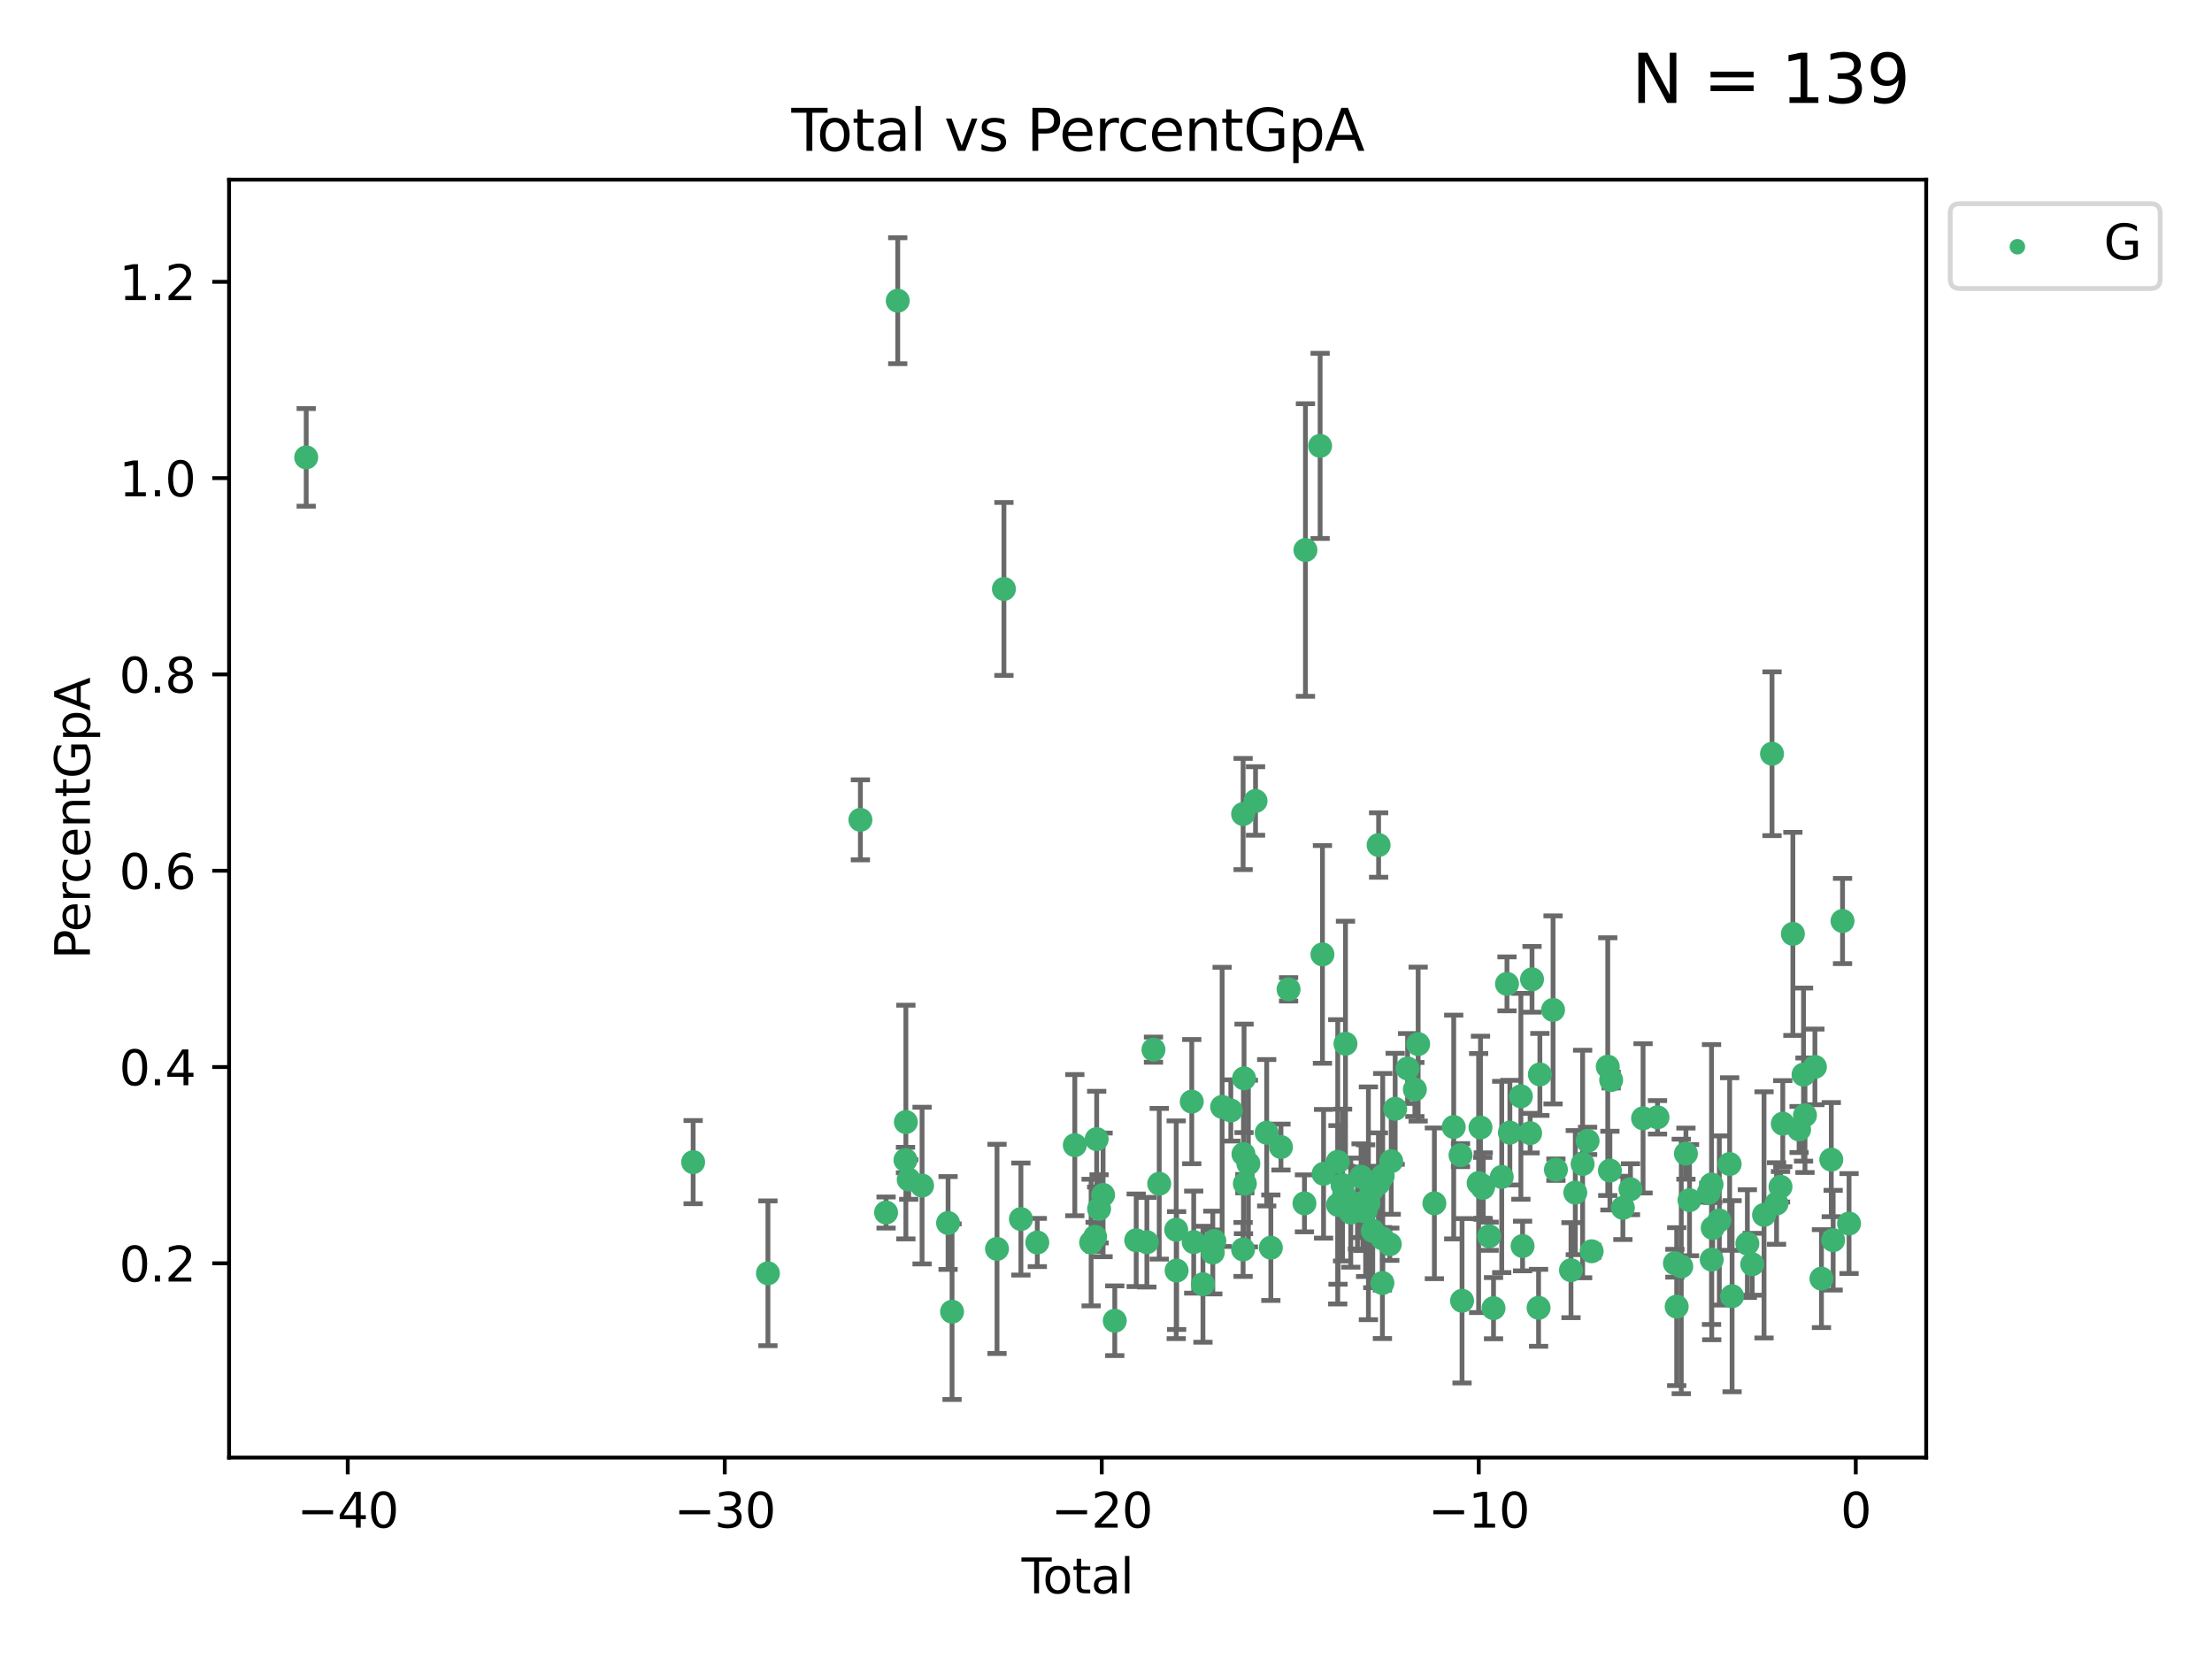 <?xml version="1.0" encoding="utf-8" standalone="no"?>
<!DOCTYPE svg PUBLIC "-//W3C//DTD SVG 1.1//EN"
  "http://www.w3.org/Graphics/SVG/1.1/DTD/svg11.dtd">
<svg xmlns:xlink="http://www.w3.org/1999/xlink" width="460.8pt" height="345.6pt" viewBox="0 0 460.8 345.6" xmlns="http://www.w3.org/2000/svg" version="1.1">
 <defs>
  <style type="text/css">*{stroke-linejoin: round; stroke-linecap: butt}</style>
 </defs>
 <g id="figure_1">
  <g id="patch_1">
   <path d="M 0 345.6 
L 460.8 345.6 
L 460.8 0 
L 0 0 
z
" style="fill: #ffffff"/>
  </g>
  <g id="axes_1">
   <g id="patch_2">
    <path d="M 47.72 303.64 
L 401.26 303.64 
L 401.26 37.423 
L 47.72 37.423 
z
" style="fill: #ffffff"/>
   </g>
   <g id="PathCollection_1">
    <defs>
     <path id="me0f9b1b1c5" d="M 0 1.118 
C 0.297 1.118 0.581 1 0.791 0.791 
C 1 0.581 1.118 0.297 1.118 0 
C 1.118 -0.297 1 -0.581 0.791 -0.791 
C 0.581 -1 0.297 -1.118 0 -1.118 
C -0.297 -1.118 -0.581 -1 -0.791 -0.791 
C -1 -0.581 -1.118 -0.297 -1.118 0 
C -1.118 0.297 -1 0.581 -0.791 0.791 
C -0.581 1 -0.297 1.118 0 1.118 
z
" style="stroke: #3cb371"/>
    </defs>
    <g clip-path="url(#pc4bda371d3)">
     <use xlink:href="#me0f9b1b1c5" x="63.79" y="95.281" style="fill: #3cb371; stroke: #3cb371"/>
     <use xlink:href="#me0f9b1b1c5" x="144.396" y="242.094" style="fill: #3cb371; stroke: #3cb371"/>
     <use xlink:href="#me0f9b1b1c5" x="159.974" y="265.252" style="fill: #3cb371; stroke: #3cb371"/>
     <use xlink:href="#me0f9b1b1c5" x="179.237" y="170.786" style="fill: #3cb371; stroke: #3cb371"/>
     <use xlink:href="#me0f9b1b1c5" x="184.585" y="252.592" style="fill: #3cb371; stroke: #3cb371"/>
     <use xlink:href="#me0f9b1b1c5" x="187.017" y="62.644" style="fill: #3cb371; stroke: #3cb371"/>
     <use xlink:href="#me0f9b1b1c5" x="188.629" y="241.657" style="fill: #3cb371; stroke: #3cb371"/>
     <use xlink:href="#me0f9b1b1c5" x="188.71" y="233.744" style="fill: #3cb371; stroke: #3cb371"/>
     <use xlink:href="#me0f9b1b1c5" x="189.305" y="245.718" style="fill: #3cb371; stroke: #3cb371"/>
     <use xlink:href="#me0f9b1b1c5" x="192.084" y="246.976" style="fill: #3cb371; stroke: #3cb371"/>
     <use xlink:href="#me0f9b1b1c5" x="197.5" y="254.774" style="fill: #3cb371; stroke: #3cb371"/>
     <use xlink:href="#me0f9b1b1c5" x="198.329" y="273.249" style="fill: #3cb371; stroke: #3cb371"/>
     <use xlink:href="#me0f9b1b1c5" x="207.696" y="260.167" style="fill: #3cb371; stroke: #3cb371"/>
     <use xlink:href="#me0f9b1b1c5" x="209.136" y="122.689" style="fill: #3cb371; stroke: #3cb371"/>
     <use xlink:href="#me0f9b1b1c5" x="212.674" y="253.95" style="fill: #3cb371; stroke: #3cb371"/>
     <use xlink:href="#me0f9b1b1c5" x="216.088" y="258.835" style="fill: #3cb371; stroke: #3cb371"/>
     <use xlink:href="#me0f9b1b1c5" x="223.903" y="238.555" style="fill: #3cb371; stroke: #3cb371"/>
     <use xlink:href="#me0f9b1b1c5" x="227.301" y="258.847" style="fill: #3cb371; stroke: #3cb371"/>
     <use xlink:href="#me0f9b1b1c5" x="228.134" y="257.651" style="fill: #3cb371; stroke: #3cb371"/>
     <use xlink:href="#me0f9b1b1c5" x="228.458" y="237.303" style="fill: #3cb371; stroke: #3cb371"/>
     <use xlink:href="#me0f9b1b1c5" x="228.961" y="251.827" style="fill: #3cb371; stroke: #3cb371"/>
     <use xlink:href="#me0f9b1b1c5" x="229.793" y="248.918" style="fill: #3cb371; stroke: #3cb371"/>
     <use xlink:href="#me0f9b1b1c5" x="232.228" y="275.137" style="fill: #3cb371; stroke: #3cb371"/>
     <use xlink:href="#me0f9b1b1c5" x="236.692" y="258.372" style="fill: #3cb371; stroke: #3cb371"/>
     <use xlink:href="#me0f9b1b1c5" x="238.914" y="258.776" style="fill: #3cb371; stroke: #3cb371"/>
     <use xlink:href="#me0f9b1b1c5" x="240.29" y="218.66" style="fill: #3cb371; stroke: #3cb371"/>
     <use xlink:href="#me0f9b1b1c5" x="241.487" y="246.597" style="fill: #3cb371; stroke: #3cb371"/>
     <use xlink:href="#me0f9b1b1c5" x="245.026" y="256.181" style="fill: #3cb371; stroke: #3cb371"/>
     <use xlink:href="#me0f9b1b1c5" x="245.113" y="264.681" style="fill: #3cb371; stroke: #3cb371"/>
     <use xlink:href="#me0f9b1b1c5" x="248.267" y="229.489" style="fill: #3cb371; stroke: #3cb371"/>
     <use xlink:href="#me0f9b1b1c5" x="248.67" y="258.753" style="fill: #3cb371; stroke: #3cb371"/>
     <use xlink:href="#me0f9b1b1c5" x="250.597" y="267.524" style="fill: #3cb371; stroke: #3cb371"/>
     <use xlink:href="#me0f9b1b1c5" x="252.648" y="260.925" style="fill: #3cb371; stroke: #3cb371"/>
     <use xlink:href="#me0f9b1b1c5" x="252.969" y="258.509" style="fill: #3cb371; stroke: #3cb371"/>
     <use xlink:href="#me0f9b1b1c5" x="254.593" y="230.582" style="fill: #3cb371; stroke: #3cb371"/>
     <use xlink:href="#me0f9b1b1c5" x="256.403" y="231.329" style="fill: #3cb371; stroke: #3cb371"/>
     <use xlink:href="#me0f9b1b1c5" x="258.959" y="260.281" style="fill: #3cb371; stroke: #3cb371"/>
     <use xlink:href="#me0f9b1b1c5" x="258.964" y="169.577" style="fill: #3cb371; stroke: #3cb371"/>
     <use xlink:href="#me0f9b1b1c5" x="259.037" y="240.413" style="fill: #3cb371; stroke: #3cb371"/>
     <use xlink:href="#me0f9b1b1c5" x="259.158" y="224.642" style="fill: #3cb371; stroke: #3cb371"/>
     <use xlink:href="#me0f9b1b1c5" x="259.325" y="246.577" style="fill: #3cb371; stroke: #3cb371"/>
     <use xlink:href="#me0f9b1b1c5" x="260.056" y="242.39" style="fill: #3cb371; stroke: #3cb371"/>
     <use xlink:href="#me0f9b1b1c5" x="261.552" y="166.854" style="fill: #3cb371; stroke: #3cb371"/>
     <use xlink:href="#me0f9b1b1c5" x="263.874" y="235.971" style="fill: #3cb371; stroke: #3cb371"/>
     <use xlink:href="#me0f9b1b1c5" x="264.742" y="259.919" style="fill: #3cb371; stroke: #3cb371"/>
     <use xlink:href="#me0f9b1b1c5" x="266.849" y="238.953" style="fill: #3cb371; stroke: #3cb371"/>
     <use xlink:href="#me0f9b1b1c5" x="268.433" y="206.095" style="fill: #3cb371; stroke: #3cb371"/>
     <use xlink:href="#me0f9b1b1c5" x="271.741" y="250.681" style="fill: #3cb371; stroke: #3cb371"/>
     <use xlink:href="#me0f9b1b1c5" x="271.949" y="114.582" style="fill: #3cb371; stroke: #3cb371"/>
     <use xlink:href="#me0f9b1b1c5" x="275.005" y="92.884" style="fill: #3cb371; stroke: #3cb371"/>
     <use xlink:href="#me0f9b1b1c5" x="275.491" y="198.82" style="fill: #3cb371; stroke: #3cb371"/>
     <use xlink:href="#me0f9b1b1c5" x="275.722" y="244.522" style="fill: #3cb371; stroke: #3cb371"/>
     <use xlink:href="#me0f9b1b1c5" x="278.675" y="242.028" style="fill: #3cb371; stroke: #3cb371"/>
     <use xlink:href="#me0f9b1b1c5" x="278.73" y="251.008" style="fill: #3cb371; stroke: #3cb371"/>
     <use xlink:href="#me0f9b1b1c5" x="279.681" y="246.87" style="fill: #3cb371; stroke: #3cb371"/>
     <use xlink:href="#me0f9b1b1c5" x="279.996" y="248.972" style="fill: #3cb371; stroke: #3cb371"/>
     <use xlink:href="#me0f9b1b1c5" x="280.289" y="217.431" style="fill: #3cb371; stroke: #3cb371"/>
     <use xlink:href="#me0f9b1b1c5" x="281.39" y="252.612" style="fill: #3cb371; stroke: #3cb371"/>
     <use xlink:href="#me0f9b1b1c5" x="282.784" y="251.663" style="fill: #3cb371; stroke: #3cb371"/>
     <use xlink:href="#me0f9b1b1c5" x="283.436" y="250.691" style="fill: #3cb371; stroke: #3cb371"/>
     <use xlink:href="#me0f9b1b1c5" x="283.534" y="245.153" style="fill: #3cb371; stroke: #3cb371"/>
     <use xlink:href="#me0f9b1b1c5" x="283.898" y="252.301" style="fill: #3cb371; stroke: #3cb371"/>
     <use xlink:href="#me0f9b1b1c5" x="284.486" y="252.205" style="fill: #3cb371; stroke: #3cb371"/>
     <use xlink:href="#me0f9b1b1c5" x="285.064" y="250.669" style="fill: #3cb371; stroke: #3cb371"/>
     <use xlink:href="#me0f9b1b1c5" x="285.717" y="247.981" style="fill: #3cb371; stroke: #3cb371"/>
     <use xlink:href="#me0f9b1b1c5" x="285.969" y="256.427" style="fill: #3cb371; stroke: #3cb371"/>
     <use xlink:href="#me0f9b1b1c5" x="287.151" y="246.546" style="fill: #3cb371; stroke: #3cb371"/>
     <use xlink:href="#me0f9b1b1c5" x="287.19" y="176.037" style="fill: #3cb371; stroke: #3cb371"/>
     <use xlink:href="#me0f9b1b1c5" x="287.977" y="257.973" style="fill: #3cb371; stroke: #3cb371"/>
     <use xlink:href="#me0f9b1b1c5" x="287.984" y="267.274" style="fill: #3cb371; stroke: #3cb371"/>
     <use xlink:href="#me0f9b1b1c5" x="288.046" y="244.965" style="fill: #3cb371; stroke: #3cb371"/>
     <use xlink:href="#me0f9b1b1c5" x="289.514" y="259.198" style="fill: #3cb371; stroke: #3cb371"/>
     <use xlink:href="#me0f9b1b1c5" x="289.817" y="241.904" style="fill: #3cb371; stroke: #3cb371"/>
     <use xlink:href="#me0f9b1b1c5" x="290.639" y="230.986" style="fill: #3cb371; stroke: #3cb371"/>
     <use xlink:href="#me0f9b1b1c5" x="293.229" y="222.589" style="fill: #3cb371; stroke: #3cb371"/>
     <use xlink:href="#me0f9b1b1c5" x="294.743" y="226.961" style="fill: #3cb371; stroke: #3cb371"/>
     <use xlink:href="#me0f9b1b1c5" x="295.427" y="217.502" style="fill: #3cb371; stroke: #3cb371"/>
     <use xlink:href="#me0f9b1b1c5" x="298.807" y="250.676" style="fill: #3cb371; stroke: #3cb371"/>
     <use xlink:href="#me0f9b1b1c5" x="302.835" y="234.779" style="fill: #3cb371; stroke: #3cb371"/>
     <use xlink:href="#me0f9b1b1c5" x="304.253" y="240.641" style="fill: #3cb371; stroke: #3cb371"/>
     <use xlink:href="#me0f9b1b1c5" x="304.57" y="270.975" style="fill: #3cb371; stroke: #3cb371"/>
     <use xlink:href="#me0f9b1b1c5" x="308.026" y="246.448" style="fill: #3cb371; stroke: #3cb371"/>
     <use xlink:href="#me0f9b1b1c5" x="308.413" y="234.881" style="fill: #3cb371; stroke: #3cb371"/>
     <use xlink:href="#me0f9b1b1c5" x="308.88" y="247.451" style="fill: #3cb371; stroke: #3cb371"/>
     <use xlink:href="#me0f9b1b1c5" x="308.988" y="247.078" style="fill: #3cb371; stroke: #3cb371"/>
     <use xlink:href="#me0f9b1b1c5" x="310.214" y="257.523" style="fill: #3cb371; stroke: #3cb371"/>
     <use xlink:href="#me0f9b1b1c5" x="311.127" y="272.514" style="fill: #3cb371; stroke: #3cb371"/>
     <use xlink:href="#me0f9b1b1c5" x="312.839" y="245.178" style="fill: #3cb371; stroke: #3cb371"/>
     <use xlink:href="#me0f9b1b1c5" x="313.931" y="204.959" style="fill: #3cb371; stroke: #3cb371"/>
     <use xlink:href="#me0f9b1b1c5" x="314.537" y="235.949" style="fill: #3cb371; stroke: #3cb371"/>
     <use xlink:href="#me0f9b1b1c5" x="316.828" y="228.381" style="fill: #3cb371; stroke: #3cb371"/>
     <use xlink:href="#me0f9b1b1c5" x="317.181" y="259.57" style="fill: #3cb371; stroke: #3cb371"/>
     <use xlink:href="#me0f9b1b1c5" x="318.754" y="236.056" style="fill: #3cb371; stroke: #3cb371"/>
     <use xlink:href="#me0f9b1b1c5" x="319.149" y="204.011" style="fill: #3cb371; stroke: #3cb371"/>
     <use xlink:href="#me0f9b1b1c5" x="320.514" y="272.441" style="fill: #3cb371; stroke: #3cb371"/>
     <use xlink:href="#me0f9b1b1c5" x="320.783" y="223.82" style="fill: #3cb371; stroke: #3cb371"/>
     <use xlink:href="#me0f9b1b1c5" x="323.529" y="210.382" style="fill: #3cb371; stroke: #3cb371"/>
     <use xlink:href="#me0f9b1b1c5" x="324.127" y="243.666" style="fill: #3cb371; stroke: #3cb371"/>
     <use xlink:href="#me0f9b1b1c5" x="327.266" y="264.602" style="fill: #3cb371; stroke: #3cb371"/>
     <use xlink:href="#me0f9b1b1c5" x="328.162" y="248.443" style="fill: #3cb371; stroke: #3cb371"/>
     <use xlink:href="#me0f9b1b1c5" x="329.689" y="242.483" style="fill: #3cb371; stroke: #3cb371"/>
     <use xlink:href="#me0f9b1b1c5" x="330.724" y="237.665" style="fill: #3cb371; stroke: #3cb371"/>
     <use xlink:href="#me0f9b1b1c5" x="331.575" y="260.661" style="fill: #3cb371; stroke: #3cb371"/>
     <use xlink:href="#me0f9b1b1c5" x="334.926" y="222.203" style="fill: #3cb371; stroke: #3cb371"/>
     <use xlink:href="#me0f9b1b1c5" x="335.374" y="243.859" style="fill: #3cb371; stroke: #3cb371"/>
     <use xlink:href="#me0f9b1b1c5" x="335.63" y="224.984" style="fill: #3cb371; stroke: #3cb371"/>
     <use xlink:href="#me0f9b1b1c5" x="338.076" y="251.62" style="fill: #3cb371; stroke: #3cb371"/>
     <use xlink:href="#me0f9b1b1c5" x="339.658" y="247.736" style="fill: #3cb371; stroke: #3cb371"/>
     <use xlink:href="#me0f9b1b1c5" x="342.281" y="232.967" style="fill: #3cb371; stroke: #3cb371"/>
     <use xlink:href="#me0f9b1b1c5" x="345.288" y="232.762" style="fill: #3cb371; stroke: #3cb371"/>
     <use xlink:href="#me0f9b1b1c5" x="348.914" y="263.156" style="fill: #3cb371; stroke: #3cb371"/>
     <use xlink:href="#me0f9b1b1c5" x="349.284" y="272.194" style="fill: #3cb371; stroke: #3cb371"/>
     <use xlink:href="#me0f9b1b1c5" x="350.238" y="263.819" style="fill: #3cb371; stroke: #3cb371"/>
     <use xlink:href="#me0f9b1b1c5" x="351.21" y="240.323" style="fill: #3cb371; stroke: #3cb371"/>
     <use xlink:href="#me0f9b1b1c5" x="351.957" y="250.013" style="fill: #3cb371; stroke: #3cb371"/>
     <use xlink:href="#me0f9b1b1c5" x="355.953" y="248.471" style="fill: #3cb371; stroke: #3cb371"/>
     <use xlink:href="#me0f9b1b1c5" x="356.545" y="246.754" style="fill: #3cb371; stroke: #3cb371"/>
     <use xlink:href="#me0f9b1b1c5" x="356.585" y="262.4" style="fill: #3cb371; stroke: #3cb371"/>
     <use xlink:href="#me0f9b1b1c5" x="356.788" y="255.807" style="fill: #3cb371; stroke: #3cb371"/>
     <use xlink:href="#me0f9b1b1c5" x="358.165" y="254.247" style="fill: #3cb371; stroke: #3cb371"/>
     <use xlink:href="#me0f9b1b1c5" x="360.319" y="242.49" style="fill: #3cb371; stroke: #3cb371"/>
     <use xlink:href="#me0f9b1b1c5" x="360.827" y="270.025" style="fill: #3cb371; stroke: #3cb371"/>
     <use xlink:href="#me0f9b1b1c5" x="364.007" y="259.062" style="fill: #3cb371; stroke: #3cb371"/>
     <use xlink:href="#me0f9b1b1c5" x="365.018" y="263.369" style="fill: #3cb371; stroke: #3cb371"/>
     <use xlink:href="#me0f9b1b1c5" x="367.481" y="253.085" style="fill: #3cb371; stroke: #3cb371"/>
     <use xlink:href="#me0f9b1b1c5" x="369.144" y="157.018" style="fill: #3cb371; stroke: #3cb371"/>
     <use xlink:href="#me0f9b1b1c5" x="370.088" y="250.709" style="fill: #3cb371; stroke: #3cb371"/>
     <use xlink:href="#me0f9b1b1c5" x="370.911" y="247.228" style="fill: #3cb371; stroke: #3cb371"/>
     <use xlink:href="#me0f9b1b1c5" x="371.387" y="234.082" style="fill: #3cb371; stroke: #3cb371"/>
     <use xlink:href="#me0f9b1b1c5" x="373.488" y="194.542" style="fill: #3cb371; stroke: #3cb371"/>
     <use xlink:href="#me0f9b1b1c5" x="374.783" y="235.292" style="fill: #3cb371; stroke: #3cb371"/>
     <use xlink:href="#me0f9b1b1c5" x="375.709" y="223.857" style="fill: #3cb371; stroke: #3cb371"/>
     <use xlink:href="#me0f9b1b1c5" x="376.011" y="232.327" style="fill: #3cb371; stroke: #3cb371"/>
     <use xlink:href="#me0f9b1b1c5" x="378.08" y="222.254" style="fill: #3cb371; stroke: #3cb371"/>
     <use xlink:href="#me0f9b1b1c5" x="379.441" y="266.362" style="fill: #3cb371; stroke: #3cb371"/>
     <use xlink:href="#me0f9b1b1c5" x="381.489" y="241.574" style="fill: #3cb371; stroke: #3cb371"/>
     <use xlink:href="#me0f9b1b1c5" x="381.88" y="258.351" style="fill: #3cb371; stroke: #3cb371"/>
     <use xlink:href="#me0f9b1b1c5" x="383.834" y="191.859" style="fill: #3cb371; stroke: #3cb371"/>
     <use xlink:href="#me0f9b1b1c5" x="385.19" y="254.889" style="fill: #3cb371; stroke: #3cb371"/>
    </g>
   </g>
   <g id="matplotlib.axis_1">
    <g id="xtick_1">
     <g id="line2d_1">
      <defs>
       <path id="m2ac87a2508" d="M 0 0 
L 0 3.5 
" style="stroke: #000000; stroke-width: 0.8"/>
      </defs>
      <g>
       <use xlink:href="#m2ac87a2508" x="72.442" y="303.64" style="stroke: #000000; stroke-width: 0.8"/>
      </g>
     </g>
     <g id="text_1">
      <!-- −40 -->
      <g transform="translate(61.889 318.238) scale(0.1 -0.1)">
       <defs>
        <path id="DejaVuSans-2212" d="M 678 2272 
L 4684 2272 
L 4684 1741 
L 678 1741 
L 678 2272 
z
" transform="scale(0.016)"/>
        <path id="DejaVuSans-34" d="M 2419 4116 
L 825 1625 
L 2419 1625 
L 2419 4116 
z
M 2253 4666 
L 3047 4666 
L 3047 1625 
L 3713 1625 
L 3713 1100 
L 3047 1100 
L 3047 0 
L 2419 0 
L 2419 1100 
L 313 1100 
L 313 1709 
L 2253 4666 
z
" transform="scale(0.016)"/>
        <path id="DejaVuSans-30" d="M 2034 4250 
Q 1547 4250 1301 3770 
Q 1056 3291 1056 2328 
Q 1056 1369 1301 889 
Q 1547 409 2034 409 
Q 2525 409 2770 889 
Q 3016 1369 3016 2328 
Q 3016 3291 2770 3770 
Q 2525 4250 2034 4250 
z
M 2034 4750 
Q 2819 4750 3233 4129 
Q 3647 3509 3647 2328 
Q 3647 1150 3233 529 
Q 2819 -91 2034 -91 
Q 1250 -91 836 529 
Q 422 1150 422 2328 
Q 422 3509 836 4129 
Q 1250 4750 2034 4750 
z
" transform="scale(0.016)"/>
       </defs>
       <use xlink:href="#DejaVuSans-2212"/>
       <use xlink:href="#DejaVuSans-34" x="83.789"/>
       <use xlink:href="#DejaVuSans-30" x="147.412"/>
      </g>
     </g>
    </g>
    <g id="xtick_2">
     <g id="line2d_2">
      <g>
       <use xlink:href="#m2ac87a2508" x="150.979" y="303.64" style="stroke: #000000; stroke-width: 0.8"/>
      </g>
     </g>
     <g id="text_2">
      <!-- −30 -->
      <g transform="translate(140.426 318.238) scale(0.1 -0.1)">
       <defs>
        <path id="DejaVuSans-33" d="M 2597 2516 
Q 3050 2419 3304 2112 
Q 3559 1806 3559 1356 
Q 3559 666 3084 287 
Q 2609 -91 1734 -91 
Q 1441 -91 1130 -33 
Q 819 25 488 141 
L 488 750 
Q 750 597 1062 519 
Q 1375 441 1716 441 
Q 2309 441 2620 675 
Q 2931 909 2931 1356 
Q 2931 1769 2642 2001 
Q 2353 2234 1838 2234 
L 1294 2234 
L 1294 2753 
L 1863 2753 
Q 2328 2753 2575 2939 
Q 2822 3125 2822 3475 
Q 2822 3834 2567 4026 
Q 2313 4219 1838 4219 
Q 1578 4219 1281 4162 
Q 984 4106 628 3988 
L 628 4550 
Q 988 4650 1302 4700 
Q 1616 4750 1894 4750 
Q 2613 4750 3031 4423 
Q 3450 4097 3450 3541 
Q 3450 3153 3228 2886 
Q 3006 2619 2597 2516 
z
" transform="scale(0.016)"/>
       </defs>
       <use xlink:href="#DejaVuSans-2212"/>
       <use xlink:href="#DejaVuSans-33" x="83.789"/>
       <use xlink:href="#DejaVuSans-30" x="147.412"/>
      </g>
     </g>
    </g>
    <g id="xtick_3">
     <g id="line2d_3">
      <g>
       <use xlink:href="#m2ac87a2508" x="229.516" y="303.64" style="stroke: #000000; stroke-width: 0.8"/>
      </g>
     </g>
     <g id="text_3">
      <!-- −20 -->
      <g transform="translate(218.964 318.238) scale(0.1 -0.1)">
       <defs>
        <path id="DejaVuSans-32" d="M 1228 531 
L 3431 531 
L 3431 0 
L 469 0 
L 469 531 
Q 828 903 1448 1529 
Q 2069 2156 2228 2338 
Q 2531 2678 2651 2914 
Q 2772 3150 2772 3378 
Q 2772 3750 2511 3984 
Q 2250 4219 1831 4219 
Q 1534 4219 1204 4116 
Q 875 4013 500 3803 
L 500 4441 
Q 881 4594 1212 4672 
Q 1544 4750 1819 4750 
Q 2544 4750 2975 4387 
Q 3406 4025 3406 3419 
Q 3406 3131 3298 2873 
Q 3191 2616 2906 2266 
Q 2828 2175 2409 1742 
Q 1991 1309 1228 531 
z
" transform="scale(0.016)"/>
       </defs>
       <use xlink:href="#DejaVuSans-2212"/>
       <use xlink:href="#DejaVuSans-32" x="83.789"/>
       <use xlink:href="#DejaVuSans-30" x="147.412"/>
      </g>
     </g>
    </g>
    <g id="xtick_4">
     <g id="line2d_4">
      <g>
       <use xlink:href="#m2ac87a2508" x="308.053" y="303.64" style="stroke: #000000; stroke-width: 0.8"/>
      </g>
     </g>
     <g id="text_4">
      <!-- −10 -->
      <g transform="translate(297.501 318.238) scale(0.1 -0.1)">
       <defs>
        <path id="DejaVuSans-31" d="M 794 531 
L 1825 531 
L 1825 4091 
L 703 3866 
L 703 4441 
L 1819 4666 
L 2450 4666 
L 2450 531 
L 3481 531 
L 3481 0 
L 794 0 
L 794 531 
z
" transform="scale(0.016)"/>
       </defs>
       <use xlink:href="#DejaVuSans-2212"/>
       <use xlink:href="#DejaVuSans-31" x="83.789"/>
       <use xlink:href="#DejaVuSans-30" x="147.412"/>
      </g>
     </g>
    </g>
    <g id="xtick_5">
     <g id="line2d_5">
      <g>
       <use xlink:href="#m2ac87a2508" x="386.59" y="303.64" style="stroke: #000000; stroke-width: 0.8"/>
      </g>
     </g>
     <g id="text_5">
      <!-- 0 -->
      <g transform="translate(383.409 318.238) scale(0.1 -0.1)">
       <use xlink:href="#DejaVuSans-30"/>
      </g>
     </g>
    </g>
    <g id="text_6">
     <!-- Total -->
     <g transform="translate(212.813 331.917) scale(0.1 -0.1)">
      <defs>
       <path id="DejaVuSans-54" d="M -19 4666 
L 3928 4666 
L 3928 4134 
L 2272 4134 
L 2272 0 
L 1638 0 
L 1638 4134 
L -19 4134 
L -19 4666 
z
" transform="scale(0.016)"/>
       <path id="DejaVuSans-6f" d="M 1959 3097 
Q 1497 3097 1228 2736 
Q 959 2375 959 1747 
Q 959 1119 1226 758 
Q 1494 397 1959 397 
Q 2419 397 2687 759 
Q 2956 1122 2956 1747 
Q 2956 2369 2687 2733 
Q 2419 3097 1959 3097 
z
M 1959 3584 
Q 2709 3584 3137 3096 
Q 3566 2609 3566 1747 
Q 3566 888 3137 398 
Q 2709 -91 1959 -91 
Q 1206 -91 779 398 
Q 353 888 353 1747 
Q 353 2609 779 3096 
Q 1206 3584 1959 3584 
z
" transform="scale(0.016)"/>
       <path id="DejaVuSans-74" d="M 1172 4494 
L 1172 3500 
L 2356 3500 
L 2356 3053 
L 1172 3053 
L 1172 1153 
Q 1172 725 1289 603 
Q 1406 481 1766 481 
L 2356 481 
L 2356 0 
L 1766 0 
Q 1100 0 847 248 
Q 594 497 594 1153 
L 594 3053 
L 172 3053 
L 172 3500 
L 594 3500 
L 594 4494 
L 1172 4494 
z
" transform="scale(0.016)"/>
       <path id="DejaVuSans-61" d="M 2194 1759 
Q 1497 1759 1228 1600 
Q 959 1441 959 1056 
Q 959 750 1161 570 
Q 1363 391 1709 391 
Q 2188 391 2477 730 
Q 2766 1069 2766 1631 
L 2766 1759 
L 2194 1759 
z
M 3341 1997 
L 3341 0 
L 2766 0 
L 2766 531 
Q 2569 213 2275 61 
Q 1981 -91 1556 -91 
Q 1019 -91 701 211 
Q 384 513 384 1019 
Q 384 1609 779 1909 
Q 1175 2209 1959 2209 
L 2766 2209 
L 2766 2266 
Q 2766 2663 2505 2880 
Q 2244 3097 1772 3097 
Q 1472 3097 1187 3025 
Q 903 2953 641 2809 
L 641 3341 
Q 956 3463 1253 3523 
Q 1550 3584 1831 3584 
Q 2591 3584 2966 3190 
Q 3341 2797 3341 1997 
z
" transform="scale(0.016)"/>
       <path id="DejaVuSans-6c" d="M 603 4863 
L 1178 4863 
L 1178 0 
L 603 0 
L 603 4863 
z
" transform="scale(0.016)"/>
      </defs>
      <use xlink:href="#DejaVuSans-54"/>
      <use xlink:href="#DejaVuSans-6f" x="44.084"/>
      <use xlink:href="#DejaVuSans-74" x="105.266"/>
      <use xlink:href="#DejaVuSans-61" x="144.475"/>
      <use xlink:href="#DejaVuSans-6c" x="205.754"/>
     </g>
    </g>
   </g>
   <g id="matplotlib.axis_2">
    <g id="ytick_1">
     <g id="line2d_6">
      <defs>
       <path id="m8c0d722948" d="M 0 0 
L -3.5 0 
" style="stroke: #000000; stroke-width: 0.8"/>
      </defs>
      <g>
       <use xlink:href="#m8c0d722948" x="47.72" y="263.173" style="stroke: #000000; stroke-width: 0.8"/>
      </g>
     </g>
     <g id="text_7">
      <!-- 0.2 -->
      <g transform="translate(24.817 266.973) scale(0.1 -0.1)">
       <defs>
        <path id="DejaVuSans-2e" d="M 684 794 
L 1344 794 
L 1344 0 
L 684 0 
L 684 794 
z
" transform="scale(0.016)"/>
       </defs>
       <use xlink:href="#DejaVuSans-30"/>
       <use xlink:href="#DejaVuSans-2e" x="63.623"/>
       <use xlink:href="#DejaVuSans-32" x="95.41"/>
      </g>
     </g>
    </g>
    <g id="ytick_2">
     <g id="line2d_7">
      <g>
       <use xlink:href="#m8c0d722948" x="47.72" y="222.279" style="stroke: #000000; stroke-width: 0.8"/>
      </g>
     </g>
     <g id="text_8">
      <!-- 0.4 -->
      <g transform="translate(24.817 226.079) scale(0.1 -0.1)">
       <use xlink:href="#DejaVuSans-30"/>
       <use xlink:href="#DejaVuSans-2e" x="63.623"/>
       <use xlink:href="#DejaVuSans-34" x="95.41"/>
      </g>
     </g>
    </g>
    <g id="ytick_3">
     <g id="line2d_8">
      <g>
       <use xlink:href="#m8c0d722948" x="47.72" y="181.386" style="stroke: #000000; stroke-width: 0.8"/>
      </g>
     </g>
     <g id="text_9">
      <!-- 0.6 -->
      <g transform="translate(24.817 185.185) scale(0.1 -0.1)">
       <defs>
        <path id="DejaVuSans-36" d="M 2113 2584 
Q 1688 2584 1439 2293 
Q 1191 2003 1191 1497 
Q 1191 994 1439 701 
Q 1688 409 2113 409 
Q 2538 409 2786 701 
Q 3034 994 3034 1497 
Q 3034 2003 2786 2293 
Q 2538 2584 2113 2584 
z
M 3366 4563 
L 3366 3988 
Q 3128 4100 2886 4159 
Q 2644 4219 2406 4219 
Q 1781 4219 1451 3797 
Q 1122 3375 1075 2522 
Q 1259 2794 1537 2939 
Q 1816 3084 2150 3084 
Q 2853 3084 3261 2657 
Q 3669 2231 3669 1497 
Q 3669 778 3244 343 
Q 2819 -91 2113 -91 
Q 1303 -91 875 529 
Q 447 1150 447 2328 
Q 447 3434 972 4092 
Q 1497 4750 2381 4750 
Q 2619 4750 2861 4703 
Q 3103 4656 3366 4563 
z
" transform="scale(0.016)"/>
       </defs>
       <use xlink:href="#DejaVuSans-30"/>
       <use xlink:href="#DejaVuSans-2e" x="63.623"/>
       <use xlink:href="#DejaVuSans-36" x="95.41"/>
      </g>
     </g>
    </g>
    <g id="ytick_4">
     <g id="line2d_9">
      <g>
       <use xlink:href="#m8c0d722948" x="47.72" y="140.492" style="stroke: #000000; stroke-width: 0.8"/>
      </g>
     </g>
     <g id="text_10">
      <!-- 0.8 -->
      <g transform="translate(24.817 144.291) scale(0.1 -0.1)">
       <defs>
        <path id="DejaVuSans-38" d="M 2034 2216 
Q 1584 2216 1326 1975 
Q 1069 1734 1069 1313 
Q 1069 891 1326 650 
Q 1584 409 2034 409 
Q 2484 409 2743 651 
Q 3003 894 3003 1313 
Q 3003 1734 2745 1975 
Q 2488 2216 2034 2216 
z
M 1403 2484 
Q 997 2584 770 2862 
Q 544 3141 544 3541 
Q 544 4100 942 4425 
Q 1341 4750 2034 4750 
Q 2731 4750 3128 4425 
Q 3525 4100 3525 3541 
Q 3525 3141 3298 2862 
Q 3072 2584 2669 2484 
Q 3125 2378 3379 2068 
Q 3634 1759 3634 1313 
Q 3634 634 3220 271 
Q 2806 -91 2034 -91 
Q 1263 -91 848 271 
Q 434 634 434 1313 
Q 434 1759 690 2068 
Q 947 2378 1403 2484 
z
M 1172 3481 
Q 1172 3119 1398 2916 
Q 1625 2713 2034 2713 
Q 2441 2713 2670 2916 
Q 2900 3119 2900 3481 
Q 2900 3844 2670 4047 
Q 2441 4250 2034 4250 
Q 1625 4250 1398 4047 
Q 1172 3844 1172 3481 
z
" transform="scale(0.016)"/>
       </defs>
       <use xlink:href="#DejaVuSans-30"/>
       <use xlink:href="#DejaVuSans-2e" x="63.623"/>
       <use xlink:href="#DejaVuSans-38" x="95.41"/>
      </g>
     </g>
    </g>
    <g id="ytick_5">
     <g id="line2d_10">
      <g>
       <use xlink:href="#m8c0d722948" x="47.72" y="99.598" style="stroke: #000000; stroke-width: 0.8"/>
      </g>
     </g>
     <g id="text_11">
      <!-- 1.0 -->
      <g transform="translate(24.817 103.397) scale(0.1 -0.1)">
       <use xlink:href="#DejaVuSans-31"/>
       <use xlink:href="#DejaVuSans-2e" x="63.623"/>
       <use xlink:href="#DejaVuSans-30" x="95.41"/>
      </g>
     </g>
    </g>
    <g id="ytick_6">
     <g id="line2d_11">
      <g>
       <use xlink:href="#m8c0d722948" x="47.72" y="58.704" style="stroke: #000000; stroke-width: 0.8"/>
      </g>
     </g>
     <g id="text_12">
      <!-- 1.2 -->
      <g transform="translate(24.817 62.503) scale(0.1 -0.1)">
       <use xlink:href="#DejaVuSans-31"/>
       <use xlink:href="#DejaVuSans-2e" x="63.623"/>
       <use xlink:href="#DejaVuSans-32" x="95.41"/>
      </g>
     </g>
    </g>
    <g id="text_13">
     <!-- PercentGpA -->
     <g transform="translate(18.737 199.808) rotate(-90) scale(0.1 -0.1)">
      <defs>
       <path id="DejaVuSans-50" d="M 1259 4147 
L 1259 2394 
L 2053 2394 
Q 2494 2394 2734 2622 
Q 2975 2850 2975 3272 
Q 2975 3691 2734 3919 
Q 2494 4147 2053 4147 
L 1259 4147 
z
M 628 4666 
L 2053 4666 
Q 2838 4666 3239 4311 
Q 3641 3956 3641 3272 
Q 3641 2581 3239 2228 
Q 2838 1875 2053 1875 
L 1259 1875 
L 1259 0 
L 628 0 
L 628 4666 
z
" transform="scale(0.016)"/>
       <path id="DejaVuSans-65" d="M 3597 1894 
L 3597 1613 
L 953 1613 
Q 991 1019 1311 708 
Q 1631 397 2203 397 
Q 2534 397 2845 478 
Q 3156 559 3463 722 
L 3463 178 
Q 3153 47 2828 -22 
Q 2503 -91 2169 -91 
Q 1331 -91 842 396 
Q 353 884 353 1716 
Q 353 2575 817 3079 
Q 1281 3584 2069 3584 
Q 2775 3584 3186 3129 
Q 3597 2675 3597 1894 
z
M 3022 2063 
Q 3016 2534 2758 2815 
Q 2500 3097 2075 3097 
Q 1594 3097 1305 2825 
Q 1016 2553 972 2059 
L 3022 2063 
z
" transform="scale(0.016)"/>
       <path id="DejaVuSans-72" d="M 2631 2963 
Q 2534 3019 2420 3045 
Q 2306 3072 2169 3072 
Q 1681 3072 1420 2755 
Q 1159 2438 1159 1844 
L 1159 0 
L 581 0 
L 581 3500 
L 1159 3500 
L 1159 2956 
Q 1341 3275 1631 3429 
Q 1922 3584 2338 3584 
Q 2397 3584 2469 3576 
Q 2541 3569 2628 3553 
L 2631 2963 
z
" transform="scale(0.016)"/>
       <path id="DejaVuSans-63" d="M 3122 3366 
L 3122 2828 
Q 2878 2963 2633 3030 
Q 2388 3097 2138 3097 
Q 1578 3097 1268 2742 
Q 959 2388 959 1747 
Q 959 1106 1268 751 
Q 1578 397 2138 397 
Q 2388 397 2633 464 
Q 2878 531 3122 666 
L 3122 134 
Q 2881 22 2623 -34 
Q 2366 -91 2075 -91 
Q 1284 -91 818 406 
Q 353 903 353 1747 
Q 353 2603 823 3093 
Q 1294 3584 2113 3584 
Q 2378 3584 2631 3529 
Q 2884 3475 3122 3366 
z
" transform="scale(0.016)"/>
       <path id="DejaVuSans-6e" d="M 3513 2113 
L 3513 0 
L 2938 0 
L 2938 2094 
Q 2938 2591 2744 2837 
Q 2550 3084 2163 3084 
Q 1697 3084 1428 2787 
Q 1159 2491 1159 1978 
L 1159 0 
L 581 0 
L 581 3500 
L 1159 3500 
L 1159 2956 
Q 1366 3272 1645 3428 
Q 1925 3584 2291 3584 
Q 2894 3584 3203 3211 
Q 3513 2838 3513 2113 
z
" transform="scale(0.016)"/>
       <path id="DejaVuSans-47" d="M 3809 666 
L 3809 1919 
L 2778 1919 
L 2778 2438 
L 4434 2438 
L 4434 434 
Q 4069 175 3628 42 
Q 3188 -91 2688 -91 
Q 1594 -91 976 548 
Q 359 1188 359 2328 
Q 359 3472 976 4111 
Q 1594 4750 2688 4750 
Q 3144 4750 3555 4637 
Q 3966 4525 4313 4306 
L 4313 3634 
Q 3963 3931 3569 4081 
Q 3175 4231 2741 4231 
Q 1884 4231 1454 3753 
Q 1025 3275 1025 2328 
Q 1025 1384 1454 906 
Q 1884 428 2741 428 
Q 3075 428 3337 486 
Q 3600 544 3809 666 
z
" transform="scale(0.016)"/>
       <path id="DejaVuSans-70" d="M 1159 525 
L 1159 -1331 
L 581 -1331 
L 581 3500 
L 1159 3500 
L 1159 2969 
Q 1341 3281 1617 3432 
Q 1894 3584 2278 3584 
Q 2916 3584 3314 3078 
Q 3713 2572 3713 1747 
Q 3713 922 3314 415 
Q 2916 -91 2278 -91 
Q 1894 -91 1617 61 
Q 1341 213 1159 525 
z
M 3116 1747 
Q 3116 2381 2855 2742 
Q 2594 3103 2138 3103 
Q 1681 3103 1420 2742 
Q 1159 2381 1159 1747 
Q 1159 1113 1420 752 
Q 1681 391 2138 391 
Q 2594 391 2855 752 
Q 3116 1113 3116 1747 
z
" transform="scale(0.016)"/>
       <path id="DejaVuSans-41" d="M 2188 4044 
L 1331 1722 
L 3047 1722 
L 2188 4044 
z
M 1831 4666 
L 2547 4666 
L 4325 0 
L 3669 0 
L 3244 1197 
L 1141 1197 
L 716 0 
L 50 0 
L 1831 4666 
z
" transform="scale(0.016)"/>
      </defs>
      <use xlink:href="#DejaVuSans-50"/>
      <use xlink:href="#DejaVuSans-65" x="56.678"/>
      <use xlink:href="#DejaVuSans-72" x="118.201"/>
      <use xlink:href="#DejaVuSans-63" x="157.064"/>
      <use xlink:href="#DejaVuSans-65" x="212.045"/>
      <use xlink:href="#DejaVuSans-6e" x="273.568"/>
      <use xlink:href="#DejaVuSans-74" x="336.947"/>
      <use xlink:href="#DejaVuSans-47" x="376.156"/>
      <use xlink:href="#DejaVuSans-70" x="453.646"/>
      <use xlink:href="#DejaVuSans-41" x="517.123"/>
     </g>
    </g>
   </g>
   <g id="LineCollection_1">
    <path d="M 63.79 105.452 
L 63.79 85.109 
" clip-path="url(#pc4bda371d3)" style="fill: none; stroke: #696969"/>
    <path d="M 144.396 250.755 
L 144.396 233.433 
" clip-path="url(#pc4bda371d3)" style="fill: none; stroke: #696969"/>
    <path d="M 159.974 280.333 
L 159.974 250.17 
" clip-path="url(#pc4bda371d3)" style="fill: none; stroke: #696969"/>
    <path d="M 179.237 179.123 
L 179.237 162.45 
" clip-path="url(#pc4bda371d3)" style="fill: none; stroke: #696969"/>
    <path d="M 184.585 255.828 
L 184.585 249.355 
" clip-path="url(#pc4bda371d3)" style="fill: none; stroke: #696969"/>
    <path d="M 187.017 75.765 
L 187.017 49.524 
" clip-path="url(#pc4bda371d3)" style="fill: none; stroke: #696969"/>
    <path d="M 188.629 244.303 
L 188.629 239.01 
" clip-path="url(#pc4bda371d3)" style="fill: none; stroke: #696969"/>
    <path d="M 188.71 258.086 
L 188.71 209.401 
" clip-path="url(#pc4bda371d3)" style="fill: none; stroke: #696969"/>
    <path d="M 189.305 249.841 
L 189.305 241.594 
" clip-path="url(#pc4bda371d3)" style="fill: none; stroke: #696969"/>
    <path d="M 192.084 263.293 
L 192.084 230.659 
" clip-path="url(#pc4bda371d3)" style="fill: none; stroke: #696969"/>
    <path d="M 197.5 264.446 
L 197.5 245.102 
" clip-path="url(#pc4bda371d3)" style="fill: none; stroke: #696969"/>
    <path d="M 198.329 291.539 
L 198.329 254.959 
" clip-path="url(#pc4bda371d3)" style="fill: none; stroke: #696969"/>
    <path d="M 207.696 281.959 
L 207.696 238.376 
" clip-path="url(#pc4bda371d3)" style="fill: none; stroke: #696969"/>
    <path d="M 209.136 140.704 
L 209.136 104.674 
" clip-path="url(#pc4bda371d3)" style="fill: none; stroke: #696969"/>
    <path d="M 212.674 265.617 
L 212.674 242.283 
" clip-path="url(#pc4bda371d3)" style="fill: none; stroke: #696969"/>
    <path d="M 216.088 263.852 
L 216.088 253.817 
" clip-path="url(#pc4bda371d3)" style="fill: none; stroke: #696969"/>
    <path d="M 223.903 253.259 
L 223.903 223.85 
" clip-path="url(#pc4bda371d3)" style="fill: none; stroke: #696969"/>
    <path d="M 227.301 272.038 
L 227.301 245.657 
" clip-path="url(#pc4bda371d3)" style="fill: none; stroke: #696969"/>
    <path d="M 228.134 260.669 
L 228.134 254.634 
" clip-path="url(#pc4bda371d3)" style="fill: none; stroke: #696969"/>
    <path d="M 228.458 247.274 
L 228.458 227.333 
" clip-path="url(#pc4bda371d3)" style="fill: none; stroke: #696969"/>
    <path d="M 228.961 258.93 
L 228.961 244.723 
" clip-path="url(#pc4bda371d3)" style="fill: none; stroke: #696969"/>
    <path d="M 229.793 261.798 
L 229.793 236.037 
" clip-path="url(#pc4bda371d3)" style="fill: none; stroke: #696969"/>
    <path d="M 232.228 282.398 
L 232.228 267.876 
" clip-path="url(#pc4bda371d3)" style="fill: none; stroke: #696969"/>
    <path d="M 236.692 268.015 
L 236.692 248.728 
" clip-path="url(#pc4bda371d3)" style="fill: none; stroke: #696969"/>
    <path d="M 238.914 268.11 
L 238.914 249.442 
" clip-path="url(#pc4bda371d3)" style="fill: none; stroke: #696969"/>
    <path d="M 240.29 221.283 
L 240.29 216.038 
" clip-path="url(#pc4bda371d3)" style="fill: none; stroke: #696969"/>
    <path d="M 241.487 262.292 
L 241.487 230.902 
" clip-path="url(#pc4bda371d3)" style="fill: none; stroke: #696969"/>
    <path d="M 245.026 278.857 
L 245.026 233.505 
" clip-path="url(#pc4bda371d3)" style="fill: none; stroke: #696969"/>
    <path d="M 245.113 276.957 
L 245.113 252.405 
" clip-path="url(#pc4bda371d3)" style="fill: none; stroke: #696969"/>
    <path d="M 248.267 242.425 
L 248.267 216.552 
" clip-path="url(#pc4bda371d3)" style="fill: none; stroke: #696969"/>
    <path d="M 248.67 269.38 
L 248.67 248.126 
" clip-path="url(#pc4bda371d3)" style="fill: none; stroke: #696969"/>
    <path d="M 250.597 279.604 
L 250.597 255.445 
" clip-path="url(#pc4bda371d3)" style="fill: none; stroke: #696969"/>
    <path d="M 252.648 269.55 
L 252.648 252.3 
" clip-path="url(#pc4bda371d3)" style="fill: none; stroke: #696969"/>
    <path d="M 252.969 260.79 
L 252.969 256.227 
" clip-path="url(#pc4bda371d3)" style="fill: none; stroke: #696969"/>
    <path d="M 254.593 259.663 
L 254.593 201.501 
" clip-path="url(#pc4bda371d3)" style="fill: none; stroke: #696969"/>
    <path d="M 256.403 237.705 
L 256.403 224.954 
" clip-path="url(#pc4bda371d3)" style="fill: none; stroke: #696969"/>
    <path d="M 258.959 265.898 
L 258.959 254.664 
" clip-path="url(#pc4bda371d3)" style="fill: none; stroke: #696969"/>
    <path d="M 258.964 181.159 
L 258.964 157.994 
" clip-path="url(#pc4bda371d3)" style="fill: none; stroke: #696969"/>
    <path d="M 259.037 256.996 
L 259.037 223.83 
" clip-path="url(#pc4bda371d3)" style="fill: none; stroke: #696969"/>
    <path d="M 259.158 235.941 
L 259.158 213.343 
" clip-path="url(#pc4bda371d3)" style="fill: none; stroke: #696969"/>
    <path d="M 259.325 248.488 
L 259.325 244.666 
" clip-path="url(#pc4bda371d3)" style="fill: none; stroke: #696969"/>
    <path d="M 260.056 259.75 
L 260.056 225.03 
" clip-path="url(#pc4bda371d3)" style="fill: none; stroke: #696969"/>
    <path d="M 261.552 173.991 
L 261.552 159.718 
" clip-path="url(#pc4bda371d3)" style="fill: none; stroke: #696969"/>
    <path d="M 263.874 251.219 
L 263.874 220.723 
" clip-path="url(#pc4bda371d3)" style="fill: none; stroke: #696969"/>
    <path d="M 264.742 270.91 
L 264.742 248.929 
" clip-path="url(#pc4bda371d3)" style="fill: none; stroke: #696969"/>
    <path d="M 266.849 243.732 
L 266.849 234.174 
" clip-path="url(#pc4bda371d3)" style="fill: none; stroke: #696969"/>
    <path d="M 268.433 208.529 
L 268.433 203.66 
" clip-path="url(#pc4bda371d3)" style="fill: none; stroke: #696969"/>
    <path d="M 271.741 256.614 
L 271.741 244.747 
" clip-path="url(#pc4bda371d3)" style="fill: none; stroke: #696969"/>
    <path d="M 271.949 145.056 
L 271.949 84.109 
" clip-path="url(#pc4bda371d3)" style="fill: none; stroke: #696969"/>
    <path d="M 275.005 112.172 
L 275.005 73.597 
" clip-path="url(#pc4bda371d3)" style="fill: none; stroke: #696969"/>
    <path d="M 275.491 221.496 
L 275.491 176.144 
" clip-path="url(#pc4bda371d3)" style="fill: none; stroke: #696969"/>
    <path d="M 275.722 257.925 
L 275.722 231.118 
" clip-path="url(#pc4bda371d3)" style="fill: none; stroke: #696969"/>
    <path d="M 278.675 271.637 
L 278.675 212.418 
" clip-path="url(#pc4bda371d3)" style="fill: none; stroke: #696969"/>
    <path d="M 278.73 267.529 
L 278.73 234.488 
" clip-path="url(#pc4bda371d3)" style="fill: none; stroke: #696969"/>
    <path d="M 279.681 262.686 
L 279.681 231.054 
" clip-path="url(#pc4bda371d3)" style="fill: none; stroke: #696969"/>
    <path d="M 279.996 252.669 
L 279.996 245.275 
" clip-path="url(#pc4bda371d3)" style="fill: none; stroke: #696969"/>
    <path d="M 280.289 242.957 
L 280.289 191.905 
" clip-path="url(#pc4bda371d3)" style="fill: none; stroke: #696969"/>
    <path d="M 281.39 263.975 
L 281.39 241.249 
" clip-path="url(#pc4bda371d3)" style="fill: none; stroke: #696969"/>
    <path d="M 282.784 260.195 
L 282.784 243.13 
" clip-path="url(#pc4bda371d3)" style="fill: none; stroke: #696969"/>
    <path d="M 283.436 257.819 
L 283.436 243.563 
" clip-path="url(#pc4bda371d3)" style="fill: none; stroke: #696969"/>
    <path d="M 283.534 252.027 
L 283.534 238.279 
" clip-path="url(#pc4bda371d3)" style="fill: none; stroke: #696969"/>
    <path d="M 283.898 260.499 
L 283.898 244.102 
" clip-path="url(#pc4bda371d3)" style="fill: none; stroke: #696969"/>
    <path d="M 284.486 265.922 
L 284.486 238.487 
" clip-path="url(#pc4bda371d3)" style="fill: none; stroke: #696969"/>
    <path d="M 285.064 274.91 
L 285.064 226.427 
" clip-path="url(#pc4bda371d3)" style="fill: none; stroke: #696969"/>
    <path d="M 285.717 253.006 
L 285.717 242.955 
" clip-path="url(#pc4bda371d3)" style="fill: none; stroke: #696969"/>
    <path d="M 285.969 268.251 
L 285.969 244.602 
" clip-path="url(#pc4bda371d3)" style="fill: none; stroke: #696969"/>
    <path d="M 287.151 257.096 
L 287.151 235.995 
" clip-path="url(#pc4bda371d3)" style="fill: none; stroke: #696969"/>
    <path d="M 287.19 182.749 
L 287.19 169.326 
" clip-path="url(#pc4bda371d3)" style="fill: none; stroke: #696969"/>
    <path d="M 287.977 268.739 
L 287.977 247.206 
" clip-path="url(#pc4bda371d3)" style="fill: none; stroke: #696969"/>
    <path d="M 287.984 278.838 
L 287.984 255.71 
" clip-path="url(#pc4bda371d3)" style="fill: none; stroke: #696969"/>
    <path d="M 288.046 266.309 
L 288.046 223.62 
" clip-path="url(#pc4bda371d3)" style="fill: none; stroke: #696969"/>
    <path d="M 289.514 262.566 
L 289.514 255.829 
" clip-path="url(#pc4bda371d3)" style="fill: none; stroke: #696969"/>
    <path d="M 289.817 252.951 
L 289.817 230.856 
" clip-path="url(#pc4bda371d3)" style="fill: none; stroke: #696969"/>
    <path d="M 290.639 242.546 
L 290.639 219.427 
" clip-path="url(#pc4bda371d3)" style="fill: none; stroke: #696969"/>
    <path d="M 293.229 229.877 
L 293.229 215.3 
" clip-path="url(#pc4bda371d3)" style="fill: none; stroke: #696969"/>
    <path d="M 294.743 232.592 
L 294.743 221.331 
" clip-path="url(#pc4bda371d3)" style="fill: none; stroke: #696969"/>
    <path d="M 295.427 233.538 
L 295.427 201.465 
" clip-path="url(#pc4bda371d3)" style="fill: none; stroke: #696969"/>
    <path d="M 298.807 266.375 
L 298.807 234.977 
" clip-path="url(#pc4bda371d3)" style="fill: none; stroke: #696969"/>
    <path d="M 302.835 258.084 
L 302.835 211.474 
" clip-path="url(#pc4bda371d3)" style="fill: none; stroke: #696969"/>
    <path d="M 304.253 243.041 
L 304.253 238.241 
" clip-path="url(#pc4bda371d3)" style="fill: none; stroke: #696969"/>
    <path d="M 304.57 288.097 
L 304.57 253.852 
" clip-path="url(#pc4bda371d3)" style="fill: none; stroke: #696969"/>
    <path d="M 308.026 273.431 
L 308.026 219.466 
" clip-path="url(#pc4bda371d3)" style="fill: none; stroke: #696969"/>
    <path d="M 308.413 253.902 
L 308.413 215.859 
" clip-path="url(#pc4bda371d3)" style="fill: none; stroke: #696969"/>
    <path d="M 308.88 253.791 
L 308.88 241.11 
" clip-path="url(#pc4bda371d3)" style="fill: none; stroke: #696969"/>
    <path d="M 308.988 254.006 
L 308.988 240.151 
" clip-path="url(#pc4bda371d3)" style="fill: none; stroke: #696969"/>
    <path d="M 310.214 260.461 
L 310.214 254.586 
" clip-path="url(#pc4bda371d3)" style="fill: none; stroke: #696969"/>
    <path d="M 311.127 278.887 
L 311.127 266.141 
" clip-path="url(#pc4bda371d3)" style="fill: none; stroke: #696969"/>
    <path d="M 312.839 265.101 
L 312.839 225.255 
" clip-path="url(#pc4bda371d3)" style="fill: none; stroke: #696969"/>
    <path d="M 313.931 210.577 
L 313.931 199.34 
" clip-path="url(#pc4bda371d3)" style="fill: none; stroke: #696969"/>
    <path d="M 314.537 246.849 
L 314.537 225.048 
" clip-path="url(#pc4bda371d3)" style="fill: none; stroke: #696969"/>
    <path d="M 316.828 249.829 
L 316.828 206.932 
" clip-path="url(#pc4bda371d3)" style="fill: none; stroke: #696969"/>
    <path d="M 317.181 264.741 
L 317.181 254.4 
" clip-path="url(#pc4bda371d3)" style="fill: none; stroke: #696969"/>
    <path d="M 318.754 240.175 
L 318.754 231.937 
" clip-path="url(#pc4bda371d3)" style="fill: none; stroke: #696969"/>
    <path d="M 319.149 210.857 
L 319.149 197.165 
" clip-path="url(#pc4bda371d3)" style="fill: none; stroke: #696969"/>
    <path d="M 320.514 280.455 
L 320.514 264.427 
" clip-path="url(#pc4bda371d3)" style="fill: none; stroke: #696969"/>
    <path d="M 320.783 232.356 
L 320.783 215.284 
" clip-path="url(#pc4bda371d3)" style="fill: none; stroke: #696969"/>
    <path d="M 323.529 229.969 
L 323.529 190.795 
" clip-path="url(#pc4bda371d3)" style="fill: none; stroke: #696969"/>
    <path d="M 324.127 245.9 
L 324.127 241.431 
" clip-path="url(#pc4bda371d3)" style="fill: none; stroke: #696969"/>
    <path d="M 327.266 274.498 
L 327.266 254.706 
" clip-path="url(#pc4bda371d3)" style="fill: none; stroke: #696969"/>
    <path d="M 328.162 261.368 
L 328.162 235.518 
" clip-path="url(#pc4bda371d3)" style="fill: none; stroke: #696969"/>
    <path d="M 329.689 266.183 
L 329.689 218.783 
" clip-path="url(#pc4bda371d3)" style="fill: none; stroke: #696969"/>
    <path d="M 330.724 240.509 
L 330.724 234.821 
" clip-path="url(#pc4bda371d3)" style="fill: none; stroke: #696969"/>
    <path d="M 331.575 261.919 
L 331.575 259.404 
" clip-path="url(#pc4bda371d3)" style="fill: none; stroke: #696969"/>
    <path d="M 334.926 249.05 
L 334.926 195.356 
" clip-path="url(#pc4bda371d3)" style="fill: none; stroke: #696969"/>
    <path d="M 335.374 252.059 
L 335.374 235.659 
" clip-path="url(#pc4bda371d3)" style="fill: none; stroke: #696969"/>
    <path d="M 335.63 226.644 
L 335.63 223.325 
" clip-path="url(#pc4bda371d3)" style="fill: none; stroke: #696969"/>
    <path d="M 338.076 258.21 
L 338.076 245.029 
" clip-path="url(#pc4bda371d3)" style="fill: none; stroke: #696969"/>
    <path d="M 339.658 253.04 
L 339.658 242.432 
" clip-path="url(#pc4bda371d3)" style="fill: none; stroke: #696969"/>
    <path d="M 342.281 248.516 
L 342.281 217.417 
" clip-path="url(#pc4bda371d3)" style="fill: none; stroke: #696969"/>
    <path d="M 345.288 236.243 
L 345.288 229.28 
" clip-path="url(#pc4bda371d3)" style="fill: none; stroke: #696969"/>
    <path d="M 348.914 266.055 
L 348.914 260.257 
" clip-path="url(#pc4bda371d3)" style="fill: none; stroke: #696969"/>
    <path d="M 349.284 288.642 
L 349.284 255.746 
" clip-path="url(#pc4bda371d3)" style="fill: none; stroke: #696969"/>
    <path d="M 350.238 290.329 
L 350.238 237.309 
" clip-path="url(#pc4bda371d3)" style="fill: none; stroke: #696969"/>
    <path d="M 351.21 245.645 
L 351.21 235 
" clip-path="url(#pc4bda371d3)" style="fill: none; stroke: #696969"/>
    <path d="M 351.957 261.591 
L 351.957 238.434 
" clip-path="url(#pc4bda371d3)" style="fill: none; stroke: #696969"/>
    <path d="M 355.953 250.427 
L 355.953 246.516 
" clip-path="url(#pc4bda371d3)" style="fill: none; stroke: #696969"/>
    <path d="M 356.545 275.906 
L 356.545 217.602 
" clip-path="url(#pc4bda371d3)" style="fill: none; stroke: #696969"/>
    <path d="M 356.585 279.087 
L 356.585 245.712 
" clip-path="url(#pc4bda371d3)" style="fill: none; stroke: #696969"/>
    <path d="M 356.788 261.129 
L 356.788 250.484 
" clip-path="url(#pc4bda371d3)" style="fill: none; stroke: #696969"/>
    <path d="M 358.165 271.864 
L 358.165 236.63 
" clip-path="url(#pc4bda371d3)" style="fill: none; stroke: #696969"/>
    <path d="M 360.319 260.466 
L 360.319 224.513 
" clip-path="url(#pc4bda371d3)" style="fill: none; stroke: #696969"/>
    <path d="M 360.827 289.926 
L 360.827 250.124 
" clip-path="url(#pc4bda371d3)" style="fill: none; stroke: #696969"/>
    <path d="M 364.007 270.285 
L 364.007 247.838 
" clip-path="url(#pc4bda371d3)" style="fill: none; stroke: #696969"/>
    <path d="M 365.018 269.816 
L 365.018 256.922 
" clip-path="url(#pc4bda371d3)" style="fill: none; stroke: #696969"/>
    <path d="M 367.481 278.722 
L 367.481 227.448 
" clip-path="url(#pc4bda371d3)" style="fill: none; stroke: #696969"/>
    <path d="M 369.144 174.075 
L 369.144 139.96 
" clip-path="url(#pc4bda371d3)" style="fill: none; stroke: #696969"/>
    <path d="M 370.088 259.203 
L 370.088 242.215 
" clip-path="url(#pc4bda371d3)" style="fill: none; stroke: #696969"/>
    <path d="M 370.911 250.405 
L 370.911 244.052 
" clip-path="url(#pc4bda371d3)" style="fill: none; stroke: #696969"/>
    <path d="M 371.387 243.047 
L 371.387 225.118 
" clip-path="url(#pc4bda371d3)" style="fill: none; stroke: #696969"/>
    <path d="M 373.488 215.694 
L 373.488 173.389 
" clip-path="url(#pc4bda371d3)" style="fill: none; stroke: #696969"/>
    <path d="M 374.783 240.093 
L 374.783 230.491 
" clip-path="url(#pc4bda371d3)" style="fill: none; stroke: #696969"/>
    <path d="M 375.709 241.887 
L 375.709 205.827 
" clip-path="url(#pc4bda371d3)" style="fill: none; stroke: #696969"/>
    <path d="M 376.011 244.257 
L 376.011 220.396 
" clip-path="url(#pc4bda371d3)" style="fill: none; stroke: #696969"/>
    <path d="M 378.08 230.132 
L 378.08 214.376 
" clip-path="url(#pc4bda371d3)" style="fill: none; stroke: #696969"/>
    <path d="M 379.441 276.562 
L 379.441 256.162 
" clip-path="url(#pc4bda371d3)" style="fill: none; stroke: #696969"/>
    <path d="M 381.489 253.459 
L 381.489 229.689 
" clip-path="url(#pc4bda371d3)" style="fill: none; stroke: #696969"/>
    <path d="M 381.88 268.738 
L 381.88 247.965 
" clip-path="url(#pc4bda371d3)" style="fill: none; stroke: #696969"/>
    <path d="M 383.834 200.735 
L 383.834 182.983 
" clip-path="url(#pc4bda371d3)" style="fill: none; stroke: #696969"/>
    <path d="M 385.19 265.294 
L 385.19 244.484 
" clip-path="url(#pc4bda371d3)" style="fill: none; stroke: #696969"/>
   </g>
   <g id="line2d_12">
    <defs>
     <path id="m2b95c44207" d="M 2 0 
L -2 -0 
" style="stroke: #696969"/>
    </defs>
    <g clip-path="url(#pc4bda371d3)">
     <use xlink:href="#m2b95c44207" x="63.79" y="105.452" style="fill: #696969; stroke: #696969"/>
     <use xlink:href="#m2b95c44207" x="144.396" y="250.755" style="fill: #696969; stroke: #696969"/>
     <use xlink:href="#m2b95c44207" x="159.974" y="280.333" style="fill: #696969; stroke: #696969"/>
     <use xlink:href="#m2b95c44207" x="179.237" y="179.123" style="fill: #696969; stroke: #696969"/>
     <use xlink:href="#m2b95c44207" x="184.585" y="255.828" style="fill: #696969; stroke: #696969"/>
     <use xlink:href="#m2b95c44207" x="187.017" y="75.765" style="fill: #696969; stroke: #696969"/>
     <use xlink:href="#m2b95c44207" x="188.629" y="244.303" style="fill: #696969; stroke: #696969"/>
     <use xlink:href="#m2b95c44207" x="188.71" y="258.086" style="fill: #696969; stroke: #696969"/>
     <use xlink:href="#m2b95c44207" x="189.305" y="249.841" style="fill: #696969; stroke: #696969"/>
     <use xlink:href="#m2b95c44207" x="192.084" y="263.293" style="fill: #696969; stroke: #696969"/>
     <use xlink:href="#m2b95c44207" x="197.5" y="264.446" style="fill: #696969; stroke: #696969"/>
     <use xlink:href="#m2b95c44207" x="198.329" y="291.539" style="fill: #696969; stroke: #696969"/>
     <use xlink:href="#m2b95c44207" x="207.696" y="281.959" style="fill: #696969; stroke: #696969"/>
     <use xlink:href="#m2b95c44207" x="209.136" y="140.704" style="fill: #696969; stroke: #696969"/>
     <use xlink:href="#m2b95c44207" x="212.674" y="265.617" style="fill: #696969; stroke: #696969"/>
     <use xlink:href="#m2b95c44207" x="216.088" y="263.852" style="fill: #696969; stroke: #696969"/>
     <use xlink:href="#m2b95c44207" x="223.903" y="253.259" style="fill: #696969; stroke: #696969"/>
     <use xlink:href="#m2b95c44207" x="227.301" y="272.038" style="fill: #696969; stroke: #696969"/>
     <use xlink:href="#m2b95c44207" x="228.134" y="260.669" style="fill: #696969; stroke: #696969"/>
     <use xlink:href="#m2b95c44207" x="228.458" y="247.274" style="fill: #696969; stroke: #696969"/>
     <use xlink:href="#m2b95c44207" x="228.961" y="258.93" style="fill: #696969; stroke: #696969"/>
     <use xlink:href="#m2b95c44207" x="229.793" y="261.798" style="fill: #696969; stroke: #696969"/>
     <use xlink:href="#m2b95c44207" x="232.228" y="282.398" style="fill: #696969; stroke: #696969"/>
     <use xlink:href="#m2b95c44207" x="236.692" y="268.015" style="fill: #696969; stroke: #696969"/>
     <use xlink:href="#m2b95c44207" x="238.914" y="268.11" style="fill: #696969; stroke: #696969"/>
     <use xlink:href="#m2b95c44207" x="240.29" y="221.283" style="fill: #696969; stroke: #696969"/>
     <use xlink:href="#m2b95c44207" x="241.487" y="262.292" style="fill: #696969; stroke: #696969"/>
     <use xlink:href="#m2b95c44207" x="245.026" y="278.857" style="fill: #696969; stroke: #696969"/>
     <use xlink:href="#m2b95c44207" x="245.113" y="276.957" style="fill: #696969; stroke: #696969"/>
     <use xlink:href="#m2b95c44207" x="248.267" y="242.425" style="fill: #696969; stroke: #696969"/>
     <use xlink:href="#m2b95c44207" x="248.67" y="269.38" style="fill: #696969; stroke: #696969"/>
     <use xlink:href="#m2b95c44207" x="250.597" y="279.604" style="fill: #696969; stroke: #696969"/>
     <use xlink:href="#m2b95c44207" x="252.648" y="269.55" style="fill: #696969; stroke: #696969"/>
     <use xlink:href="#m2b95c44207" x="252.969" y="260.79" style="fill: #696969; stroke: #696969"/>
     <use xlink:href="#m2b95c44207" x="254.593" y="259.663" style="fill: #696969; stroke: #696969"/>
     <use xlink:href="#m2b95c44207" x="256.403" y="237.705" style="fill: #696969; stroke: #696969"/>
     <use xlink:href="#m2b95c44207" x="258.959" y="265.898" style="fill: #696969; stroke: #696969"/>
     <use xlink:href="#m2b95c44207" x="258.964" y="181.159" style="fill: #696969; stroke: #696969"/>
     <use xlink:href="#m2b95c44207" x="259.037" y="256.996" style="fill: #696969; stroke: #696969"/>
     <use xlink:href="#m2b95c44207" x="259.158" y="235.941" style="fill: #696969; stroke: #696969"/>
     <use xlink:href="#m2b95c44207" x="259.325" y="248.488" style="fill: #696969; stroke: #696969"/>
     <use xlink:href="#m2b95c44207" x="260.056" y="259.75" style="fill: #696969; stroke: #696969"/>
     <use xlink:href="#m2b95c44207" x="261.552" y="173.991" style="fill: #696969; stroke: #696969"/>
     <use xlink:href="#m2b95c44207" x="263.874" y="251.219" style="fill: #696969; stroke: #696969"/>
     <use xlink:href="#m2b95c44207" x="264.742" y="270.91" style="fill: #696969; stroke: #696969"/>
     <use xlink:href="#m2b95c44207" x="266.849" y="243.732" style="fill: #696969; stroke: #696969"/>
     <use xlink:href="#m2b95c44207" x="268.433" y="208.529" style="fill: #696969; stroke: #696969"/>
     <use xlink:href="#m2b95c44207" x="271.741" y="256.614" style="fill: #696969; stroke: #696969"/>
     <use xlink:href="#m2b95c44207" x="271.949" y="145.056" style="fill: #696969; stroke: #696969"/>
     <use xlink:href="#m2b95c44207" x="275.005" y="112.172" style="fill: #696969; stroke: #696969"/>
     <use xlink:href="#m2b95c44207" x="275.491" y="221.496" style="fill: #696969; stroke: #696969"/>
     <use xlink:href="#m2b95c44207" x="275.722" y="257.925" style="fill: #696969; stroke: #696969"/>
     <use xlink:href="#m2b95c44207" x="278.675" y="271.637" style="fill: #696969; stroke: #696969"/>
     <use xlink:href="#m2b95c44207" x="278.73" y="267.529" style="fill: #696969; stroke: #696969"/>
     <use xlink:href="#m2b95c44207" x="279.681" y="262.686" style="fill: #696969; stroke: #696969"/>
     <use xlink:href="#m2b95c44207" x="279.996" y="252.669" style="fill: #696969; stroke: #696969"/>
     <use xlink:href="#m2b95c44207" x="280.289" y="242.957" style="fill: #696969; stroke: #696969"/>
     <use xlink:href="#m2b95c44207" x="281.39" y="263.975" style="fill: #696969; stroke: #696969"/>
     <use xlink:href="#m2b95c44207" x="282.784" y="260.195" style="fill: #696969; stroke: #696969"/>
     <use xlink:href="#m2b95c44207" x="283.436" y="257.819" style="fill: #696969; stroke: #696969"/>
     <use xlink:href="#m2b95c44207" x="283.534" y="252.027" style="fill: #696969; stroke: #696969"/>
     <use xlink:href="#m2b95c44207" x="283.898" y="260.499" style="fill: #696969; stroke: #696969"/>
     <use xlink:href="#m2b95c44207" x="284.486" y="265.922" style="fill: #696969; stroke: #696969"/>
     <use xlink:href="#m2b95c44207" x="285.064" y="274.91" style="fill: #696969; stroke: #696969"/>
     <use xlink:href="#m2b95c44207" x="285.717" y="253.006" style="fill: #696969; stroke: #696969"/>
     <use xlink:href="#m2b95c44207" x="285.969" y="268.251" style="fill: #696969; stroke: #696969"/>
     <use xlink:href="#m2b95c44207" x="287.151" y="257.096" style="fill: #696969; stroke: #696969"/>
     <use xlink:href="#m2b95c44207" x="287.19" y="182.749" style="fill: #696969; stroke: #696969"/>
     <use xlink:href="#m2b95c44207" x="287.977" y="268.739" style="fill: #696969; stroke: #696969"/>
     <use xlink:href="#m2b95c44207" x="287.984" y="278.838" style="fill: #696969; stroke: #696969"/>
     <use xlink:href="#m2b95c44207" x="288.046" y="266.309" style="fill: #696969; stroke: #696969"/>
     <use xlink:href="#m2b95c44207" x="289.514" y="262.566" style="fill: #696969; stroke: #696969"/>
     <use xlink:href="#m2b95c44207" x="289.817" y="252.951" style="fill: #696969; stroke: #696969"/>
     <use xlink:href="#m2b95c44207" x="290.639" y="242.546" style="fill: #696969; stroke: #696969"/>
     <use xlink:href="#m2b95c44207" x="293.229" y="229.877" style="fill: #696969; stroke: #696969"/>
     <use xlink:href="#m2b95c44207" x="294.743" y="232.592" style="fill: #696969; stroke: #696969"/>
     <use xlink:href="#m2b95c44207" x="295.427" y="233.538" style="fill: #696969; stroke: #696969"/>
     <use xlink:href="#m2b95c44207" x="298.807" y="266.375" style="fill: #696969; stroke: #696969"/>
     <use xlink:href="#m2b95c44207" x="302.835" y="258.084" style="fill: #696969; stroke: #696969"/>
     <use xlink:href="#m2b95c44207" x="304.253" y="243.041" style="fill: #696969; stroke: #696969"/>
     <use xlink:href="#m2b95c44207" x="304.57" y="288.097" style="fill: #696969; stroke: #696969"/>
     <use xlink:href="#m2b95c44207" x="308.026" y="273.431" style="fill: #696969; stroke: #696969"/>
     <use xlink:href="#m2b95c44207" x="308.413" y="253.902" style="fill: #696969; stroke: #696969"/>
     <use xlink:href="#m2b95c44207" x="308.88" y="253.791" style="fill: #696969; stroke: #696969"/>
     <use xlink:href="#m2b95c44207" x="308.988" y="254.006" style="fill: #696969; stroke: #696969"/>
     <use xlink:href="#m2b95c44207" x="310.214" y="260.461" style="fill: #696969; stroke: #696969"/>
     <use xlink:href="#m2b95c44207" x="311.127" y="278.887" style="fill: #696969; stroke: #696969"/>
     <use xlink:href="#m2b95c44207" x="312.839" y="265.101" style="fill: #696969; stroke: #696969"/>
     <use xlink:href="#m2b95c44207" x="313.931" y="210.577" style="fill: #696969; stroke: #696969"/>
     <use xlink:href="#m2b95c44207" x="314.537" y="246.849" style="fill: #696969; stroke: #696969"/>
     <use xlink:href="#m2b95c44207" x="316.828" y="249.829" style="fill: #696969; stroke: #696969"/>
     <use xlink:href="#m2b95c44207" x="317.181" y="264.741" style="fill: #696969; stroke: #696969"/>
     <use xlink:href="#m2b95c44207" x="318.754" y="240.175" style="fill: #696969; stroke: #696969"/>
     <use xlink:href="#m2b95c44207" x="319.149" y="210.857" style="fill: #696969; stroke: #696969"/>
     <use xlink:href="#m2b95c44207" x="320.514" y="280.455" style="fill: #696969; stroke: #696969"/>
     <use xlink:href="#m2b95c44207" x="320.783" y="232.356" style="fill: #696969; stroke: #696969"/>
     <use xlink:href="#m2b95c44207" x="323.529" y="229.969" style="fill: #696969; stroke: #696969"/>
     <use xlink:href="#m2b95c44207" x="324.127" y="245.9" style="fill: #696969; stroke: #696969"/>
     <use xlink:href="#m2b95c44207" x="327.266" y="274.498" style="fill: #696969; stroke: #696969"/>
     <use xlink:href="#m2b95c44207" x="328.162" y="261.368" style="fill: #696969; stroke: #696969"/>
     <use xlink:href="#m2b95c44207" x="329.689" y="266.183" style="fill: #696969; stroke: #696969"/>
     <use xlink:href="#m2b95c44207" x="330.724" y="240.509" style="fill: #696969; stroke: #696969"/>
     <use xlink:href="#m2b95c44207" x="331.575" y="261.919" style="fill: #696969; stroke: #696969"/>
     <use xlink:href="#m2b95c44207" x="334.926" y="249.05" style="fill: #696969; stroke: #696969"/>
     <use xlink:href="#m2b95c44207" x="335.374" y="252.059" style="fill: #696969; stroke: #696969"/>
     <use xlink:href="#m2b95c44207" x="335.63" y="226.644" style="fill: #696969; stroke: #696969"/>
     <use xlink:href="#m2b95c44207" x="338.076" y="258.21" style="fill: #696969; stroke: #696969"/>
     <use xlink:href="#m2b95c44207" x="339.658" y="253.04" style="fill: #696969; stroke: #696969"/>
     <use xlink:href="#m2b95c44207" x="342.281" y="248.516" style="fill: #696969; stroke: #696969"/>
     <use xlink:href="#m2b95c44207" x="345.288" y="236.243" style="fill: #696969; stroke: #696969"/>
     <use xlink:href="#m2b95c44207" x="348.914" y="266.055" style="fill: #696969; stroke: #696969"/>
     <use xlink:href="#m2b95c44207" x="349.284" y="288.642" style="fill: #696969; stroke: #696969"/>
     <use xlink:href="#m2b95c44207" x="350.238" y="290.329" style="fill: #696969; stroke: #696969"/>
     <use xlink:href="#m2b95c44207" x="351.21" y="245.645" style="fill: #696969; stroke: #696969"/>
     <use xlink:href="#m2b95c44207" x="351.957" y="261.591" style="fill: #696969; stroke: #696969"/>
     <use xlink:href="#m2b95c44207" x="355.953" y="250.427" style="fill: #696969; stroke: #696969"/>
     <use xlink:href="#m2b95c44207" x="356.545" y="275.906" style="fill: #696969; stroke: #696969"/>
     <use xlink:href="#m2b95c44207" x="356.585" y="279.087" style="fill: #696969; stroke: #696969"/>
     <use xlink:href="#m2b95c44207" x="356.788" y="261.129" style="fill: #696969; stroke: #696969"/>
     <use xlink:href="#m2b95c44207" x="358.165" y="271.864" style="fill: #696969; stroke: #696969"/>
     <use xlink:href="#m2b95c44207" x="360.319" y="260.466" style="fill: #696969; stroke: #696969"/>
     <use xlink:href="#m2b95c44207" x="360.827" y="289.926" style="fill: #696969; stroke: #696969"/>
     <use xlink:href="#m2b95c44207" x="364.007" y="270.285" style="fill: #696969; stroke: #696969"/>
     <use xlink:href="#m2b95c44207" x="365.018" y="269.816" style="fill: #696969; stroke: #696969"/>
     <use xlink:href="#m2b95c44207" x="367.481" y="278.722" style="fill: #696969; stroke: #696969"/>
     <use xlink:href="#m2b95c44207" x="369.144" y="174.075" style="fill: #696969; stroke: #696969"/>
     <use xlink:href="#m2b95c44207" x="370.088" y="259.203" style="fill: #696969; stroke: #696969"/>
     <use xlink:href="#m2b95c44207" x="370.911" y="250.405" style="fill: #696969; stroke: #696969"/>
     <use xlink:href="#m2b95c44207" x="371.387" y="243.047" style="fill: #696969; stroke: #696969"/>
     <use xlink:href="#m2b95c44207" x="373.488" y="215.694" style="fill: #696969; stroke: #696969"/>
     <use xlink:href="#m2b95c44207" x="374.783" y="240.093" style="fill: #696969; stroke: #696969"/>
     <use xlink:href="#m2b95c44207" x="375.709" y="241.887" style="fill: #696969; stroke: #696969"/>
     <use xlink:href="#m2b95c44207" x="376.011" y="244.257" style="fill: #696969; stroke: #696969"/>
     <use xlink:href="#m2b95c44207" x="378.08" y="230.132" style="fill: #696969; stroke: #696969"/>
     <use xlink:href="#m2b95c44207" x="379.441" y="276.562" style="fill: #696969; stroke: #696969"/>
     <use xlink:href="#m2b95c44207" x="381.489" y="253.459" style="fill: #696969; stroke: #696969"/>
     <use xlink:href="#m2b95c44207" x="381.88" y="268.738" style="fill: #696969; stroke: #696969"/>
     <use xlink:href="#m2b95c44207" x="383.834" y="200.735" style="fill: #696969; stroke: #696969"/>
     <use xlink:href="#m2b95c44207" x="385.19" y="265.294" style="fill: #696969; stroke: #696969"/>
    </g>
   </g>
   <g id="line2d_13">
    <g clip-path="url(#pc4bda371d3)">
     <use xlink:href="#m2b95c44207" x="63.79" y="85.109" style="fill: #696969; stroke: #696969"/>
     <use xlink:href="#m2b95c44207" x="144.396" y="233.433" style="fill: #696969; stroke: #696969"/>
     <use xlink:href="#m2b95c44207" x="159.974" y="250.17" style="fill: #696969; stroke: #696969"/>
     <use xlink:href="#m2b95c44207" x="179.237" y="162.45" style="fill: #696969; stroke: #696969"/>
     <use xlink:href="#m2b95c44207" x="184.585" y="249.355" style="fill: #696969; stroke: #696969"/>
     <use xlink:href="#m2b95c44207" x="187.017" y="49.524" style="fill: #696969; stroke: #696969"/>
     <use xlink:href="#m2b95c44207" x="188.629" y="239.01" style="fill: #696969; stroke: #696969"/>
     <use xlink:href="#m2b95c44207" x="188.71" y="209.401" style="fill: #696969; stroke: #696969"/>
     <use xlink:href="#m2b95c44207" x="189.305" y="241.594" style="fill: #696969; stroke: #696969"/>
     <use xlink:href="#m2b95c44207" x="192.084" y="230.659" style="fill: #696969; stroke: #696969"/>
     <use xlink:href="#m2b95c44207" x="197.5" y="245.102" style="fill: #696969; stroke: #696969"/>
     <use xlink:href="#m2b95c44207" x="198.329" y="254.959" style="fill: #696969; stroke: #696969"/>
     <use xlink:href="#m2b95c44207" x="207.696" y="238.376" style="fill: #696969; stroke: #696969"/>
     <use xlink:href="#m2b95c44207" x="209.136" y="104.674" style="fill: #696969; stroke: #696969"/>
     <use xlink:href="#m2b95c44207" x="212.674" y="242.283" style="fill: #696969; stroke: #696969"/>
     <use xlink:href="#m2b95c44207" x="216.088" y="253.817" style="fill: #696969; stroke: #696969"/>
     <use xlink:href="#m2b95c44207" x="223.903" y="223.85" style="fill: #696969; stroke: #696969"/>
     <use xlink:href="#m2b95c44207" x="227.301" y="245.657" style="fill: #696969; stroke: #696969"/>
     <use xlink:href="#m2b95c44207" x="228.134" y="254.634" style="fill: #696969; stroke: #696969"/>
     <use xlink:href="#m2b95c44207" x="228.458" y="227.333" style="fill: #696969; stroke: #696969"/>
     <use xlink:href="#m2b95c44207" x="228.961" y="244.723" style="fill: #696969; stroke: #696969"/>
     <use xlink:href="#m2b95c44207" x="229.793" y="236.037" style="fill: #696969; stroke: #696969"/>
     <use xlink:href="#m2b95c44207" x="232.228" y="267.876" style="fill: #696969; stroke: #696969"/>
     <use xlink:href="#m2b95c44207" x="236.692" y="248.728" style="fill: #696969; stroke: #696969"/>
     <use xlink:href="#m2b95c44207" x="238.914" y="249.442" style="fill: #696969; stroke: #696969"/>
     <use xlink:href="#m2b95c44207" x="240.29" y="216.038" style="fill: #696969; stroke: #696969"/>
     <use xlink:href="#m2b95c44207" x="241.487" y="230.902" style="fill: #696969; stroke: #696969"/>
     <use xlink:href="#m2b95c44207" x="245.026" y="233.505" style="fill: #696969; stroke: #696969"/>
     <use xlink:href="#m2b95c44207" x="245.113" y="252.405" style="fill: #696969; stroke: #696969"/>
     <use xlink:href="#m2b95c44207" x="248.267" y="216.552" style="fill: #696969; stroke: #696969"/>
     <use xlink:href="#m2b95c44207" x="248.67" y="248.126" style="fill: #696969; stroke: #696969"/>
     <use xlink:href="#m2b95c44207" x="250.597" y="255.445" style="fill: #696969; stroke: #696969"/>
     <use xlink:href="#m2b95c44207" x="252.648" y="252.3" style="fill: #696969; stroke: #696969"/>
     <use xlink:href="#m2b95c44207" x="252.969" y="256.227" style="fill: #696969; stroke: #696969"/>
     <use xlink:href="#m2b95c44207" x="254.593" y="201.501" style="fill: #696969; stroke: #696969"/>
     <use xlink:href="#m2b95c44207" x="256.403" y="224.954" style="fill: #696969; stroke: #696969"/>
     <use xlink:href="#m2b95c44207" x="258.959" y="254.664" style="fill: #696969; stroke: #696969"/>
     <use xlink:href="#m2b95c44207" x="258.964" y="157.994" style="fill: #696969; stroke: #696969"/>
     <use xlink:href="#m2b95c44207" x="259.037" y="223.83" style="fill: #696969; stroke: #696969"/>
     <use xlink:href="#m2b95c44207" x="259.158" y="213.343" style="fill: #696969; stroke: #696969"/>
     <use xlink:href="#m2b95c44207" x="259.325" y="244.666" style="fill: #696969; stroke: #696969"/>
     <use xlink:href="#m2b95c44207" x="260.056" y="225.03" style="fill: #696969; stroke: #696969"/>
     <use xlink:href="#m2b95c44207" x="261.552" y="159.718" style="fill: #696969; stroke: #696969"/>
     <use xlink:href="#m2b95c44207" x="263.874" y="220.723" style="fill: #696969; stroke: #696969"/>
     <use xlink:href="#m2b95c44207" x="264.742" y="248.929" style="fill: #696969; stroke: #696969"/>
     <use xlink:href="#m2b95c44207" x="266.849" y="234.174" style="fill: #696969; stroke: #696969"/>
     <use xlink:href="#m2b95c44207" x="268.433" y="203.66" style="fill: #696969; stroke: #696969"/>
     <use xlink:href="#m2b95c44207" x="271.741" y="244.747" style="fill: #696969; stroke: #696969"/>
     <use xlink:href="#m2b95c44207" x="271.949" y="84.109" style="fill: #696969; stroke: #696969"/>
     <use xlink:href="#m2b95c44207" x="275.005" y="73.597" style="fill: #696969; stroke: #696969"/>
     <use xlink:href="#m2b95c44207" x="275.491" y="176.144" style="fill: #696969; stroke: #696969"/>
     <use xlink:href="#m2b95c44207" x="275.722" y="231.118" style="fill: #696969; stroke: #696969"/>
     <use xlink:href="#m2b95c44207" x="278.675" y="212.418" style="fill: #696969; stroke: #696969"/>
     <use xlink:href="#m2b95c44207" x="278.73" y="234.488" style="fill: #696969; stroke: #696969"/>
     <use xlink:href="#m2b95c44207" x="279.681" y="231.054" style="fill: #696969; stroke: #696969"/>
     <use xlink:href="#m2b95c44207" x="279.996" y="245.275" style="fill: #696969; stroke: #696969"/>
     <use xlink:href="#m2b95c44207" x="280.289" y="191.905" style="fill: #696969; stroke: #696969"/>
     <use xlink:href="#m2b95c44207" x="281.39" y="241.249" style="fill: #696969; stroke: #696969"/>
     <use xlink:href="#m2b95c44207" x="282.784" y="243.13" style="fill: #696969; stroke: #696969"/>
     <use xlink:href="#m2b95c44207" x="283.436" y="243.563" style="fill: #696969; stroke: #696969"/>
     <use xlink:href="#m2b95c44207" x="283.534" y="238.279" style="fill: #696969; stroke: #696969"/>
     <use xlink:href="#m2b95c44207" x="283.898" y="244.102" style="fill: #696969; stroke: #696969"/>
     <use xlink:href="#m2b95c44207" x="284.486" y="238.487" style="fill: #696969; stroke: #696969"/>
     <use xlink:href="#m2b95c44207" x="285.064" y="226.427" style="fill: #696969; stroke: #696969"/>
     <use xlink:href="#m2b95c44207" x="285.717" y="242.955" style="fill: #696969; stroke: #696969"/>
     <use xlink:href="#m2b95c44207" x="285.969" y="244.602" style="fill: #696969; stroke: #696969"/>
     <use xlink:href="#m2b95c44207" x="287.151" y="235.995" style="fill: #696969; stroke: #696969"/>
     <use xlink:href="#m2b95c44207" x="287.19" y="169.326" style="fill: #696969; stroke: #696969"/>
     <use xlink:href="#m2b95c44207" x="287.977" y="247.206" style="fill: #696969; stroke: #696969"/>
     <use xlink:href="#m2b95c44207" x="287.984" y="255.71" style="fill: #696969; stroke: #696969"/>
     <use xlink:href="#m2b95c44207" x="288.046" y="223.62" style="fill: #696969; stroke: #696969"/>
     <use xlink:href="#m2b95c44207" x="289.514" y="255.829" style="fill: #696969; stroke: #696969"/>
     <use xlink:href="#m2b95c44207" x="289.817" y="230.856" style="fill: #696969; stroke: #696969"/>
     <use xlink:href="#m2b95c44207" x="290.639" y="219.427" style="fill: #696969; stroke: #696969"/>
     <use xlink:href="#m2b95c44207" x="293.229" y="215.3" style="fill: #696969; stroke: #696969"/>
     <use xlink:href="#m2b95c44207" x="294.743" y="221.331" style="fill: #696969; stroke: #696969"/>
     <use xlink:href="#m2b95c44207" x="295.427" y="201.465" style="fill: #696969; stroke: #696969"/>
     <use xlink:href="#m2b95c44207" x="298.807" y="234.977" style="fill: #696969; stroke: #696969"/>
     <use xlink:href="#m2b95c44207" x="302.835" y="211.474" style="fill: #696969; stroke: #696969"/>
     <use xlink:href="#m2b95c44207" x="304.253" y="238.241" style="fill: #696969; stroke: #696969"/>
     <use xlink:href="#m2b95c44207" x="304.57" y="253.852" style="fill: #696969; stroke: #696969"/>
     <use xlink:href="#m2b95c44207" x="308.026" y="219.466" style="fill: #696969; stroke: #696969"/>
     <use xlink:href="#m2b95c44207" x="308.413" y="215.859" style="fill: #696969; stroke: #696969"/>
     <use xlink:href="#m2b95c44207" x="308.88" y="241.11" style="fill: #696969; stroke: #696969"/>
     <use xlink:href="#m2b95c44207" x="308.988" y="240.151" style="fill: #696969; stroke: #696969"/>
     <use xlink:href="#m2b95c44207" x="310.214" y="254.586" style="fill: #696969; stroke: #696969"/>
     <use xlink:href="#m2b95c44207" x="311.127" y="266.141" style="fill: #696969; stroke: #696969"/>
     <use xlink:href="#m2b95c44207" x="312.839" y="225.255" style="fill: #696969; stroke: #696969"/>
     <use xlink:href="#m2b95c44207" x="313.931" y="199.34" style="fill: #696969; stroke: #696969"/>
     <use xlink:href="#m2b95c44207" x="314.537" y="225.048" style="fill: #696969; stroke: #696969"/>
     <use xlink:href="#m2b95c44207" x="316.828" y="206.932" style="fill: #696969; stroke: #696969"/>
     <use xlink:href="#m2b95c44207" x="317.181" y="254.4" style="fill: #696969; stroke: #696969"/>
     <use xlink:href="#m2b95c44207" x="318.754" y="231.937" style="fill: #696969; stroke: #696969"/>
     <use xlink:href="#m2b95c44207" x="319.149" y="197.165" style="fill: #696969; stroke: #696969"/>
     <use xlink:href="#m2b95c44207" x="320.514" y="264.427" style="fill: #696969; stroke: #696969"/>
     <use xlink:href="#m2b95c44207" x="320.783" y="215.284" style="fill: #696969; stroke: #696969"/>
     <use xlink:href="#m2b95c44207" x="323.529" y="190.795" style="fill: #696969; stroke: #696969"/>
     <use xlink:href="#m2b95c44207" x="324.127" y="241.431" style="fill: #696969; stroke: #696969"/>
     <use xlink:href="#m2b95c44207" x="327.266" y="254.706" style="fill: #696969; stroke: #696969"/>
     <use xlink:href="#m2b95c44207" x="328.162" y="235.518" style="fill: #696969; stroke: #696969"/>
     <use xlink:href="#m2b95c44207" x="329.689" y="218.783" style="fill: #696969; stroke: #696969"/>
     <use xlink:href="#m2b95c44207" x="330.724" y="234.821" style="fill: #696969; stroke: #696969"/>
     <use xlink:href="#m2b95c44207" x="331.575" y="259.404" style="fill: #696969; stroke: #696969"/>
     <use xlink:href="#m2b95c44207" x="334.926" y="195.356" style="fill: #696969; stroke: #696969"/>
     <use xlink:href="#m2b95c44207" x="335.374" y="235.659" style="fill: #696969; stroke: #696969"/>
     <use xlink:href="#m2b95c44207" x="335.63" y="223.325" style="fill: #696969; stroke: #696969"/>
     <use xlink:href="#m2b95c44207" x="338.076" y="245.029" style="fill: #696969; stroke: #696969"/>
     <use xlink:href="#m2b95c44207" x="339.658" y="242.432" style="fill: #696969; stroke: #696969"/>
     <use xlink:href="#m2b95c44207" x="342.281" y="217.417" style="fill: #696969; stroke: #696969"/>
     <use xlink:href="#m2b95c44207" x="345.288" y="229.28" style="fill: #696969; stroke: #696969"/>
     <use xlink:href="#m2b95c44207" x="348.914" y="260.257" style="fill: #696969; stroke: #696969"/>
     <use xlink:href="#m2b95c44207" x="349.284" y="255.746" style="fill: #696969; stroke: #696969"/>
     <use xlink:href="#m2b95c44207" x="350.238" y="237.309" style="fill: #696969; stroke: #696969"/>
     <use xlink:href="#m2b95c44207" x="351.21" y="235" style="fill: #696969; stroke: #696969"/>
     <use xlink:href="#m2b95c44207" x="351.957" y="238.434" style="fill: #696969; stroke: #696969"/>
     <use xlink:href="#m2b95c44207" x="355.953" y="246.516" style="fill: #696969; stroke: #696969"/>
     <use xlink:href="#m2b95c44207" x="356.545" y="217.602" style="fill: #696969; stroke: #696969"/>
     <use xlink:href="#m2b95c44207" x="356.585" y="245.712" style="fill: #696969; stroke: #696969"/>
     <use xlink:href="#m2b95c44207" x="356.788" y="250.484" style="fill: #696969; stroke: #696969"/>
     <use xlink:href="#m2b95c44207" x="358.165" y="236.63" style="fill: #696969; stroke: #696969"/>
     <use xlink:href="#m2b95c44207" x="360.319" y="224.513" style="fill: #696969; stroke: #696969"/>
     <use xlink:href="#m2b95c44207" x="360.827" y="250.124" style="fill: #696969; stroke: #696969"/>
     <use xlink:href="#m2b95c44207" x="364.007" y="247.838" style="fill: #696969; stroke: #696969"/>
     <use xlink:href="#m2b95c44207" x="365.018" y="256.922" style="fill: #696969; stroke: #696969"/>
     <use xlink:href="#m2b95c44207" x="367.481" y="227.448" style="fill: #696969; stroke: #696969"/>
     <use xlink:href="#m2b95c44207" x="369.144" y="139.96" style="fill: #696969; stroke: #696969"/>
     <use xlink:href="#m2b95c44207" x="370.088" y="242.215" style="fill: #696969; stroke: #696969"/>
     <use xlink:href="#m2b95c44207" x="370.911" y="244.052" style="fill: #696969; stroke: #696969"/>
     <use xlink:href="#m2b95c44207" x="371.387" y="225.118" style="fill: #696969; stroke: #696969"/>
     <use xlink:href="#m2b95c44207" x="373.488" y="173.389" style="fill: #696969; stroke: #696969"/>
     <use xlink:href="#m2b95c44207" x="374.783" y="230.491" style="fill: #696969; stroke: #696969"/>
     <use xlink:href="#m2b95c44207" x="375.709" y="205.827" style="fill: #696969; stroke: #696969"/>
     <use xlink:href="#m2b95c44207" x="376.011" y="220.396" style="fill: #696969; stroke: #696969"/>
     <use xlink:href="#m2b95c44207" x="378.08" y="214.376" style="fill: #696969; stroke: #696969"/>
     <use xlink:href="#m2b95c44207" x="379.441" y="256.162" style="fill: #696969; stroke: #696969"/>
     <use xlink:href="#m2b95c44207" x="381.489" y="229.689" style="fill: #696969; stroke: #696969"/>
     <use xlink:href="#m2b95c44207" x="381.88" y="247.965" style="fill: #696969; stroke: #696969"/>
     <use xlink:href="#m2b95c44207" x="383.834" y="182.983" style="fill: #696969; stroke: #696969"/>
     <use xlink:href="#m2b95c44207" x="385.19" y="244.484" style="fill: #696969; stroke: #696969"/>
    </g>
   </g>
   <g id="line2d_14">
    <defs>
     <path id="m8ac3bce09d" d="M 0 2 
C 0.53 2 1.039 1.789 1.414 1.414 
C 1.789 1.039 2 0.53 2 0 
C 2 -0.53 1.789 -1.039 1.414 -1.414 
C 1.039 -1.789 0.53 -2 0 -2 
C -0.53 -2 -1.039 -1.789 -1.414 -1.414 
C -1.789 -1.039 -2 -0.53 -2 0 
C -2 0.53 -1.789 1.039 -1.414 1.414 
C -1.039 1.789 -0.53 2 0 2 
z
" style="stroke: #3cb371"/>
    </defs>
    <g clip-path="url(#pc4bda371d3)">
     <use xlink:href="#m8ac3bce09d" x="63.79" y="95.281" style="fill: #3cb371; stroke: #3cb371"/>
     <use xlink:href="#m8ac3bce09d" x="144.396" y="242.094" style="fill: #3cb371; stroke: #3cb371"/>
     <use xlink:href="#m8ac3bce09d" x="159.974" y="265.252" style="fill: #3cb371; stroke: #3cb371"/>
     <use xlink:href="#m8ac3bce09d" x="179.237" y="170.786" style="fill: #3cb371; stroke: #3cb371"/>
     <use xlink:href="#m8ac3bce09d" x="184.585" y="252.592" style="fill: #3cb371; stroke: #3cb371"/>
     <use xlink:href="#m8ac3bce09d" x="187.017" y="62.644" style="fill: #3cb371; stroke: #3cb371"/>
     <use xlink:href="#m8ac3bce09d" x="188.629" y="241.657" style="fill: #3cb371; stroke: #3cb371"/>
     <use xlink:href="#m8ac3bce09d" x="188.71" y="233.744" style="fill: #3cb371; stroke: #3cb371"/>
     <use xlink:href="#m8ac3bce09d" x="189.305" y="245.718" style="fill: #3cb371; stroke: #3cb371"/>
     <use xlink:href="#m8ac3bce09d" x="192.084" y="246.976" style="fill: #3cb371; stroke: #3cb371"/>
     <use xlink:href="#m8ac3bce09d" x="197.5" y="254.774" style="fill: #3cb371; stroke: #3cb371"/>
     <use xlink:href="#m8ac3bce09d" x="198.329" y="273.249" style="fill: #3cb371; stroke: #3cb371"/>
     <use xlink:href="#m8ac3bce09d" x="207.696" y="260.167" style="fill: #3cb371; stroke: #3cb371"/>
     <use xlink:href="#m8ac3bce09d" x="209.136" y="122.689" style="fill: #3cb371; stroke: #3cb371"/>
     <use xlink:href="#m8ac3bce09d" x="212.674" y="253.95" style="fill: #3cb371; stroke: #3cb371"/>
     <use xlink:href="#m8ac3bce09d" x="216.088" y="258.835" style="fill: #3cb371; stroke: #3cb371"/>
     <use xlink:href="#m8ac3bce09d" x="223.903" y="238.555" style="fill: #3cb371; stroke: #3cb371"/>
     <use xlink:href="#m8ac3bce09d" x="227.301" y="258.847" style="fill: #3cb371; stroke: #3cb371"/>
     <use xlink:href="#m8ac3bce09d" x="228.134" y="257.651" style="fill: #3cb371; stroke: #3cb371"/>
     <use xlink:href="#m8ac3bce09d" x="228.458" y="237.303" style="fill: #3cb371; stroke: #3cb371"/>
     <use xlink:href="#m8ac3bce09d" x="228.961" y="251.827" style="fill: #3cb371; stroke: #3cb371"/>
     <use xlink:href="#m8ac3bce09d" x="229.793" y="248.918" style="fill: #3cb371; stroke: #3cb371"/>
     <use xlink:href="#m8ac3bce09d" x="232.228" y="275.137" style="fill: #3cb371; stroke: #3cb371"/>
     <use xlink:href="#m8ac3bce09d" x="236.692" y="258.372" style="fill: #3cb371; stroke: #3cb371"/>
     <use xlink:href="#m8ac3bce09d" x="238.914" y="258.776" style="fill: #3cb371; stroke: #3cb371"/>
     <use xlink:href="#m8ac3bce09d" x="240.29" y="218.66" style="fill: #3cb371; stroke: #3cb371"/>
     <use xlink:href="#m8ac3bce09d" x="241.487" y="246.597" style="fill: #3cb371; stroke: #3cb371"/>
     <use xlink:href="#m8ac3bce09d" x="245.026" y="256.181" style="fill: #3cb371; stroke: #3cb371"/>
     <use xlink:href="#m8ac3bce09d" x="245.113" y="264.681" style="fill: #3cb371; stroke: #3cb371"/>
     <use xlink:href="#m8ac3bce09d" x="248.267" y="229.489" style="fill: #3cb371; stroke: #3cb371"/>
     <use xlink:href="#m8ac3bce09d" x="248.67" y="258.753" style="fill: #3cb371; stroke: #3cb371"/>
     <use xlink:href="#m8ac3bce09d" x="250.597" y="267.524" style="fill: #3cb371; stroke: #3cb371"/>
     <use xlink:href="#m8ac3bce09d" x="252.648" y="260.925" style="fill: #3cb371; stroke: #3cb371"/>
     <use xlink:href="#m8ac3bce09d" x="252.969" y="258.509" style="fill: #3cb371; stroke: #3cb371"/>
     <use xlink:href="#m8ac3bce09d" x="254.593" y="230.582" style="fill: #3cb371; stroke: #3cb371"/>
     <use xlink:href="#m8ac3bce09d" x="256.403" y="231.329" style="fill: #3cb371; stroke: #3cb371"/>
     <use xlink:href="#m8ac3bce09d" x="258.959" y="260.281" style="fill: #3cb371; stroke: #3cb371"/>
     <use xlink:href="#m8ac3bce09d" x="258.964" y="169.577" style="fill: #3cb371; stroke: #3cb371"/>
     <use xlink:href="#m8ac3bce09d" x="259.037" y="240.413" style="fill: #3cb371; stroke: #3cb371"/>
     <use xlink:href="#m8ac3bce09d" x="259.158" y="224.642" style="fill: #3cb371; stroke: #3cb371"/>
     <use xlink:href="#m8ac3bce09d" x="259.325" y="246.577" style="fill: #3cb371; stroke: #3cb371"/>
     <use xlink:href="#m8ac3bce09d" x="260.056" y="242.39" style="fill: #3cb371; stroke: #3cb371"/>
     <use xlink:href="#m8ac3bce09d" x="261.552" y="166.854" style="fill: #3cb371; stroke: #3cb371"/>
     <use xlink:href="#m8ac3bce09d" x="263.874" y="235.971" style="fill: #3cb371; stroke: #3cb371"/>
     <use xlink:href="#m8ac3bce09d" x="264.742" y="259.919" style="fill: #3cb371; stroke: #3cb371"/>
     <use xlink:href="#m8ac3bce09d" x="266.849" y="238.953" style="fill: #3cb371; stroke: #3cb371"/>
     <use xlink:href="#m8ac3bce09d" x="268.433" y="206.095" style="fill: #3cb371; stroke: #3cb371"/>
     <use xlink:href="#m8ac3bce09d" x="271.741" y="250.681" style="fill: #3cb371; stroke: #3cb371"/>
     <use xlink:href="#m8ac3bce09d" x="271.949" y="114.582" style="fill: #3cb371; stroke: #3cb371"/>
     <use xlink:href="#m8ac3bce09d" x="275.005" y="92.884" style="fill: #3cb371; stroke: #3cb371"/>
     <use xlink:href="#m8ac3bce09d" x="275.491" y="198.82" style="fill: #3cb371; stroke: #3cb371"/>
     <use xlink:href="#m8ac3bce09d" x="275.722" y="244.522" style="fill: #3cb371; stroke: #3cb371"/>
     <use xlink:href="#m8ac3bce09d" x="278.675" y="242.028" style="fill: #3cb371; stroke: #3cb371"/>
     <use xlink:href="#m8ac3bce09d" x="278.73" y="251.008" style="fill: #3cb371; stroke: #3cb371"/>
     <use xlink:href="#m8ac3bce09d" x="279.681" y="246.87" style="fill: #3cb371; stroke: #3cb371"/>
     <use xlink:href="#m8ac3bce09d" x="279.996" y="248.972" style="fill: #3cb371; stroke: #3cb371"/>
     <use xlink:href="#m8ac3bce09d" x="280.289" y="217.431" style="fill: #3cb371; stroke: #3cb371"/>
     <use xlink:href="#m8ac3bce09d" x="281.39" y="252.612" style="fill: #3cb371; stroke: #3cb371"/>
     <use xlink:href="#m8ac3bce09d" x="282.784" y="251.663" style="fill: #3cb371; stroke: #3cb371"/>
     <use xlink:href="#m8ac3bce09d" x="283.436" y="250.691" style="fill: #3cb371; stroke: #3cb371"/>
     <use xlink:href="#m8ac3bce09d" x="283.534" y="245.153" style="fill: #3cb371; stroke: #3cb371"/>
     <use xlink:href="#m8ac3bce09d" x="283.898" y="252.301" style="fill: #3cb371; stroke: #3cb371"/>
     <use xlink:href="#m8ac3bce09d" x="284.486" y="252.205" style="fill: #3cb371; stroke: #3cb371"/>
     <use xlink:href="#m8ac3bce09d" x="285.064" y="250.669" style="fill: #3cb371; stroke: #3cb371"/>
     <use xlink:href="#m8ac3bce09d" x="285.717" y="247.981" style="fill: #3cb371; stroke: #3cb371"/>
     <use xlink:href="#m8ac3bce09d" x="285.969" y="256.427" style="fill: #3cb371; stroke: #3cb371"/>
     <use xlink:href="#m8ac3bce09d" x="287.151" y="246.546" style="fill: #3cb371; stroke: #3cb371"/>
     <use xlink:href="#m8ac3bce09d" x="287.19" y="176.037" style="fill: #3cb371; stroke: #3cb371"/>
     <use xlink:href="#m8ac3bce09d" x="287.977" y="257.973" style="fill: #3cb371; stroke: #3cb371"/>
     <use xlink:href="#m8ac3bce09d" x="287.984" y="267.274" style="fill: #3cb371; stroke: #3cb371"/>
     <use xlink:href="#m8ac3bce09d" x="288.046" y="244.965" style="fill: #3cb371; stroke: #3cb371"/>
     <use xlink:href="#m8ac3bce09d" x="289.514" y="259.198" style="fill: #3cb371; stroke: #3cb371"/>
     <use xlink:href="#m8ac3bce09d" x="289.817" y="241.904" style="fill: #3cb371; stroke: #3cb371"/>
     <use xlink:href="#m8ac3bce09d" x="290.639" y="230.986" style="fill: #3cb371; stroke: #3cb371"/>
     <use xlink:href="#m8ac3bce09d" x="293.229" y="222.589" style="fill: #3cb371; stroke: #3cb371"/>
     <use xlink:href="#m8ac3bce09d" x="294.743" y="226.961" style="fill: #3cb371; stroke: #3cb371"/>
     <use xlink:href="#m8ac3bce09d" x="295.427" y="217.502" style="fill: #3cb371; stroke: #3cb371"/>
     <use xlink:href="#m8ac3bce09d" x="298.807" y="250.676" style="fill: #3cb371; stroke: #3cb371"/>
     <use xlink:href="#m8ac3bce09d" x="302.835" y="234.779" style="fill: #3cb371; stroke: #3cb371"/>
     <use xlink:href="#m8ac3bce09d" x="304.253" y="240.641" style="fill: #3cb371; stroke: #3cb371"/>
     <use xlink:href="#m8ac3bce09d" x="304.57" y="270.975" style="fill: #3cb371; stroke: #3cb371"/>
     <use xlink:href="#m8ac3bce09d" x="308.026" y="246.448" style="fill: #3cb371; stroke: #3cb371"/>
     <use xlink:href="#m8ac3bce09d" x="308.413" y="234.881" style="fill: #3cb371; stroke: #3cb371"/>
     <use xlink:href="#m8ac3bce09d" x="308.88" y="247.451" style="fill: #3cb371; stroke: #3cb371"/>
     <use xlink:href="#m8ac3bce09d" x="308.988" y="247.078" style="fill: #3cb371; stroke: #3cb371"/>
     <use xlink:href="#m8ac3bce09d" x="310.214" y="257.523" style="fill: #3cb371; stroke: #3cb371"/>
     <use xlink:href="#m8ac3bce09d" x="311.127" y="272.514" style="fill: #3cb371; stroke: #3cb371"/>
     <use xlink:href="#m8ac3bce09d" x="312.839" y="245.178" style="fill: #3cb371; stroke: #3cb371"/>
     <use xlink:href="#m8ac3bce09d" x="313.931" y="204.959" style="fill: #3cb371; stroke: #3cb371"/>
     <use xlink:href="#m8ac3bce09d" x="314.537" y="235.949" style="fill: #3cb371; stroke: #3cb371"/>
     <use xlink:href="#m8ac3bce09d" x="316.828" y="228.381" style="fill: #3cb371; stroke: #3cb371"/>
     <use xlink:href="#m8ac3bce09d" x="317.181" y="259.57" style="fill: #3cb371; stroke: #3cb371"/>
     <use xlink:href="#m8ac3bce09d" x="318.754" y="236.056" style="fill: #3cb371; stroke: #3cb371"/>
     <use xlink:href="#m8ac3bce09d" x="319.149" y="204.011" style="fill: #3cb371; stroke: #3cb371"/>
     <use xlink:href="#m8ac3bce09d" x="320.514" y="272.441" style="fill: #3cb371; stroke: #3cb371"/>
     <use xlink:href="#m8ac3bce09d" x="320.783" y="223.82" style="fill: #3cb371; stroke: #3cb371"/>
     <use xlink:href="#m8ac3bce09d" x="323.529" y="210.382" style="fill: #3cb371; stroke: #3cb371"/>
     <use xlink:href="#m8ac3bce09d" x="324.127" y="243.666" style="fill: #3cb371; stroke: #3cb371"/>
     <use xlink:href="#m8ac3bce09d" x="327.266" y="264.602" style="fill: #3cb371; stroke: #3cb371"/>
     <use xlink:href="#m8ac3bce09d" x="328.162" y="248.443" style="fill: #3cb371; stroke: #3cb371"/>
     <use xlink:href="#m8ac3bce09d" x="329.689" y="242.483" style="fill: #3cb371; stroke: #3cb371"/>
     <use xlink:href="#m8ac3bce09d" x="330.724" y="237.665" style="fill: #3cb371; stroke: #3cb371"/>
     <use xlink:href="#m8ac3bce09d" x="331.575" y="260.661" style="fill: #3cb371; stroke: #3cb371"/>
     <use xlink:href="#m8ac3bce09d" x="334.926" y="222.203" style="fill: #3cb371; stroke: #3cb371"/>
     <use xlink:href="#m8ac3bce09d" x="335.374" y="243.859" style="fill: #3cb371; stroke: #3cb371"/>
     <use xlink:href="#m8ac3bce09d" x="335.63" y="224.984" style="fill: #3cb371; stroke: #3cb371"/>
     <use xlink:href="#m8ac3bce09d" x="338.076" y="251.62" style="fill: #3cb371; stroke: #3cb371"/>
     <use xlink:href="#m8ac3bce09d" x="339.658" y="247.736" style="fill: #3cb371; stroke: #3cb371"/>
     <use xlink:href="#m8ac3bce09d" x="342.281" y="232.967" style="fill: #3cb371; stroke: #3cb371"/>
     <use xlink:href="#m8ac3bce09d" x="345.288" y="232.762" style="fill: #3cb371; stroke: #3cb371"/>
     <use xlink:href="#m8ac3bce09d" x="348.914" y="263.156" style="fill: #3cb371; stroke: #3cb371"/>
     <use xlink:href="#m8ac3bce09d" x="349.284" y="272.194" style="fill: #3cb371; stroke: #3cb371"/>
     <use xlink:href="#m8ac3bce09d" x="350.238" y="263.819" style="fill: #3cb371; stroke: #3cb371"/>
     <use xlink:href="#m8ac3bce09d" x="351.21" y="240.323" style="fill: #3cb371; stroke: #3cb371"/>
     <use xlink:href="#m8ac3bce09d" x="351.957" y="250.013" style="fill: #3cb371; stroke: #3cb371"/>
     <use xlink:href="#m8ac3bce09d" x="355.953" y="248.471" style="fill: #3cb371; stroke: #3cb371"/>
     <use xlink:href="#m8ac3bce09d" x="356.545" y="246.754" style="fill: #3cb371; stroke: #3cb371"/>
     <use xlink:href="#m8ac3bce09d" x="356.585" y="262.4" style="fill: #3cb371; stroke: #3cb371"/>
     <use xlink:href="#m8ac3bce09d" x="356.788" y="255.807" style="fill: #3cb371; stroke: #3cb371"/>
     <use xlink:href="#m8ac3bce09d" x="358.165" y="254.247" style="fill: #3cb371; stroke: #3cb371"/>
     <use xlink:href="#m8ac3bce09d" x="360.319" y="242.49" style="fill: #3cb371; stroke: #3cb371"/>
     <use xlink:href="#m8ac3bce09d" x="360.827" y="270.025" style="fill: #3cb371; stroke: #3cb371"/>
     <use xlink:href="#m8ac3bce09d" x="364.007" y="259.062" style="fill: #3cb371; stroke: #3cb371"/>
     <use xlink:href="#m8ac3bce09d" x="365.018" y="263.369" style="fill: #3cb371; stroke: #3cb371"/>
     <use xlink:href="#m8ac3bce09d" x="367.481" y="253.085" style="fill: #3cb371; stroke: #3cb371"/>
     <use xlink:href="#m8ac3bce09d" x="369.144" y="157.018" style="fill: #3cb371; stroke: #3cb371"/>
     <use xlink:href="#m8ac3bce09d" x="370.088" y="250.709" style="fill: #3cb371; stroke: #3cb371"/>
     <use xlink:href="#m8ac3bce09d" x="370.911" y="247.228" style="fill: #3cb371; stroke: #3cb371"/>
     <use xlink:href="#m8ac3bce09d" x="371.387" y="234.082" style="fill: #3cb371; stroke: #3cb371"/>
     <use xlink:href="#m8ac3bce09d" x="373.488" y="194.542" style="fill: #3cb371; stroke: #3cb371"/>
     <use xlink:href="#m8ac3bce09d" x="374.783" y="235.292" style="fill: #3cb371; stroke: #3cb371"/>
     <use xlink:href="#m8ac3bce09d" x="375.709" y="223.857" style="fill: #3cb371; stroke: #3cb371"/>
     <use xlink:href="#m8ac3bce09d" x="376.011" y="232.327" style="fill: #3cb371; stroke: #3cb371"/>
     <use xlink:href="#m8ac3bce09d" x="378.08" y="222.254" style="fill: #3cb371; stroke: #3cb371"/>
     <use xlink:href="#m8ac3bce09d" x="379.441" y="266.362" style="fill: #3cb371; stroke: #3cb371"/>
     <use xlink:href="#m8ac3bce09d" x="381.489" y="241.574" style="fill: #3cb371; stroke: #3cb371"/>
     <use xlink:href="#m8ac3bce09d" x="381.88" y="258.351" style="fill: #3cb371; stroke: #3cb371"/>
     <use xlink:href="#m8ac3bce09d" x="383.834" y="191.859" style="fill: #3cb371; stroke: #3cb371"/>
     <use xlink:href="#m8ac3bce09d" x="385.19" y="254.889" style="fill: #3cb371; stroke: #3cb371"/>
    </g>
   </g>
   <g id="patch_3">
    <path d="M 47.72 303.64 
L 47.72 37.423 
" style="fill: none; stroke: #000000; stroke-width: 0.8; stroke-linejoin: miter; stroke-linecap: square"/>
   </g>
   <g id="patch_4">
    <path d="M 401.26 303.64 
L 401.26 37.423 
" style="fill: none; stroke: #000000; stroke-width: 0.8; stroke-linejoin: miter; stroke-linecap: square"/>
   </g>
   <g id="patch_5">
    <path d="M 47.72 303.64 
L 401.26 303.64 
" style="fill: none; stroke: #000000; stroke-width: 0.8; stroke-linejoin: miter; stroke-linecap: square"/>
   </g>
   <g id="patch_6">
    <path d="M 47.72 37.423 
L 401.26 37.423 
" style="fill: none; stroke: #000000; stroke-width: 0.8; stroke-linejoin: miter; stroke-linecap: square"/>
   </g>
   <g id="text_14">
    <!-- N = 139 -->
    <g transform="translate(339.898 21.439) scale(0.14 -0.14)">
     <defs>
      <path id="DejaVuSans-4e" d="M 628 4666 
L 1478 4666 
L 3547 763 
L 3547 4666 
L 4159 4666 
L 4159 0 
L 3309 0 
L 1241 3903 
L 1241 0 
L 628 0 
L 628 4666 
z
" transform="scale(0.016)"/>
      <path id="DejaVuSans-20" transform="scale(0.016)"/>
      <path id="DejaVuSans-3d" d="M 678 2906 
L 4684 2906 
L 4684 2381 
L 678 2381 
L 678 2906 
z
M 678 1631 
L 4684 1631 
L 4684 1100 
L 678 1100 
L 678 1631 
z
" transform="scale(0.016)"/>
      <path id="DejaVuSans-39" d="M 703 97 
L 703 672 
Q 941 559 1184 500 
Q 1428 441 1663 441 
Q 2288 441 2617 861 
Q 2947 1281 2994 2138 
Q 2813 1869 2534 1725 
Q 2256 1581 1919 1581 
Q 1219 1581 811 2004 
Q 403 2428 403 3163 
Q 403 3881 828 4315 
Q 1253 4750 1959 4750 
Q 2769 4750 3195 4129 
Q 3622 3509 3622 2328 
Q 3622 1225 3098 567 
Q 2575 -91 1691 -91 
Q 1453 -91 1209 -44 
Q 966 3 703 97 
z
M 1959 2075 
Q 2384 2075 2632 2365 
Q 2881 2656 2881 3163 
Q 2881 3666 2632 3958 
Q 2384 4250 1959 4250 
Q 1534 4250 1286 3958 
Q 1038 3666 1038 3163 
Q 1038 2656 1286 2365 
Q 1534 2075 1959 2075 
z
" transform="scale(0.016)"/>
     </defs>
     <use xlink:href="#DejaVuSans-4e"/>
     <use xlink:href="#DejaVuSans-20" x="74.805"/>
     <use xlink:href="#DejaVuSans-3d" x="106.592"/>
     <use xlink:href="#DejaVuSans-20" x="190.381"/>
     <use xlink:href="#DejaVuSans-31" x="222.168"/>
     <use xlink:href="#DejaVuSans-33" x="285.791"/>
     <use xlink:href="#DejaVuSans-39" x="349.414"/>
    </g>
   </g>
   <g id="text_15">
    <!-- Total vs PercentGpA -->
    <g transform="translate(164.856 31.423) scale(0.12 -0.12)">
     <defs>
      <path id="DejaVuSans-76" d="M 191 3500 
L 800 3500 
L 1894 563 
L 2988 3500 
L 3597 3500 
L 2284 0 
L 1503 0 
L 191 3500 
z
" transform="scale(0.016)"/>
      <path id="DejaVuSans-73" d="M 2834 3397 
L 2834 2853 
Q 2591 2978 2328 3040 
Q 2066 3103 1784 3103 
Q 1356 3103 1142 2972 
Q 928 2841 928 2578 
Q 928 2378 1081 2264 
Q 1234 2150 1697 2047 
L 1894 2003 
Q 2506 1872 2764 1633 
Q 3022 1394 3022 966 
Q 3022 478 2636 193 
Q 2250 -91 1575 -91 
Q 1294 -91 989 -36 
Q 684 19 347 128 
L 347 722 
Q 666 556 975 473 
Q 1284 391 1588 391 
Q 1994 391 2212 530 
Q 2431 669 2431 922 
Q 2431 1156 2273 1281 
Q 2116 1406 1581 1522 
L 1381 1569 
Q 847 1681 609 1914 
Q 372 2147 372 2553 
Q 372 3047 722 3315 
Q 1072 3584 1716 3584 
Q 2034 3584 2315 3537 
Q 2597 3491 2834 3397 
z
" transform="scale(0.016)"/>
     </defs>
     <use xlink:href="#DejaVuSans-54"/>
     <use xlink:href="#DejaVuSans-6f" x="44.084"/>
     <use xlink:href="#DejaVuSans-74" x="105.266"/>
     <use xlink:href="#DejaVuSans-61" x="144.475"/>
     <use xlink:href="#DejaVuSans-6c" x="205.754"/>
     <use xlink:href="#DejaVuSans-20" x="233.537"/>
     <use xlink:href="#DejaVuSans-76" x="265.324"/>
     <use xlink:href="#DejaVuSans-73" x="324.504"/>
     <use xlink:href="#DejaVuSans-20" x="376.604"/>
     <use xlink:href="#DejaVuSans-50" x="408.391"/>
     <use xlink:href="#DejaVuSans-65" x="465.068"/>
     <use xlink:href="#DejaVuSans-72" x="526.592"/>
     <use xlink:href="#DejaVuSans-63" x="565.455"/>
     <use xlink:href="#DejaVuSans-65" x="620.436"/>
     <use xlink:href="#DejaVuSans-6e" x="681.959"/>
     <use xlink:href="#DejaVuSans-74" x="745.338"/>
     <use xlink:href="#DejaVuSans-47" x="784.547"/>
     <use xlink:href="#DejaVuSans-70" x="862.037"/>
     <use xlink:href="#DejaVuSans-41" x="925.514"/>
    </g>
   </g>
   <g id="legend_1">
    <g id="patch_7">
     <path d="M 408.26 60.101 
L 448.008 60.101 
Q 450.008 60.101 450.008 58.101 
L 450.008 44.423 
Q 450.008 42.423 448.008 42.423 
L 408.26 42.423 
Q 406.26 42.423 406.26 44.423 
L 406.26 58.101 
Q 406.26 60.101 408.26 60.101 
z
" style="fill: #ffffff; opacity: 0.8; stroke: #cccccc; stroke-linejoin: miter"/>
    </g>
    <g id="PathCollection_2">
     <g>
      <use xlink:href="#me0f9b1b1c5" x="420.26" y="51.396" style="fill: #3cb371; stroke: #3cb371"/>
     </g>
    </g>
    <g id="text_16">
     <!-- G -->
     <g transform="translate(438.26 54.021) scale(0.1 -0.1)">
      <use xlink:href="#DejaVuSans-47"/>
     </g>
    </g>
   </g>
  </g>
 </g>
 <defs>
  <clipPath id="pc4bda371d3">
   <rect x="47.72" y="37.423" width="353.54" height="266.217"/>
  </clipPath>
 </defs>
</svg>
